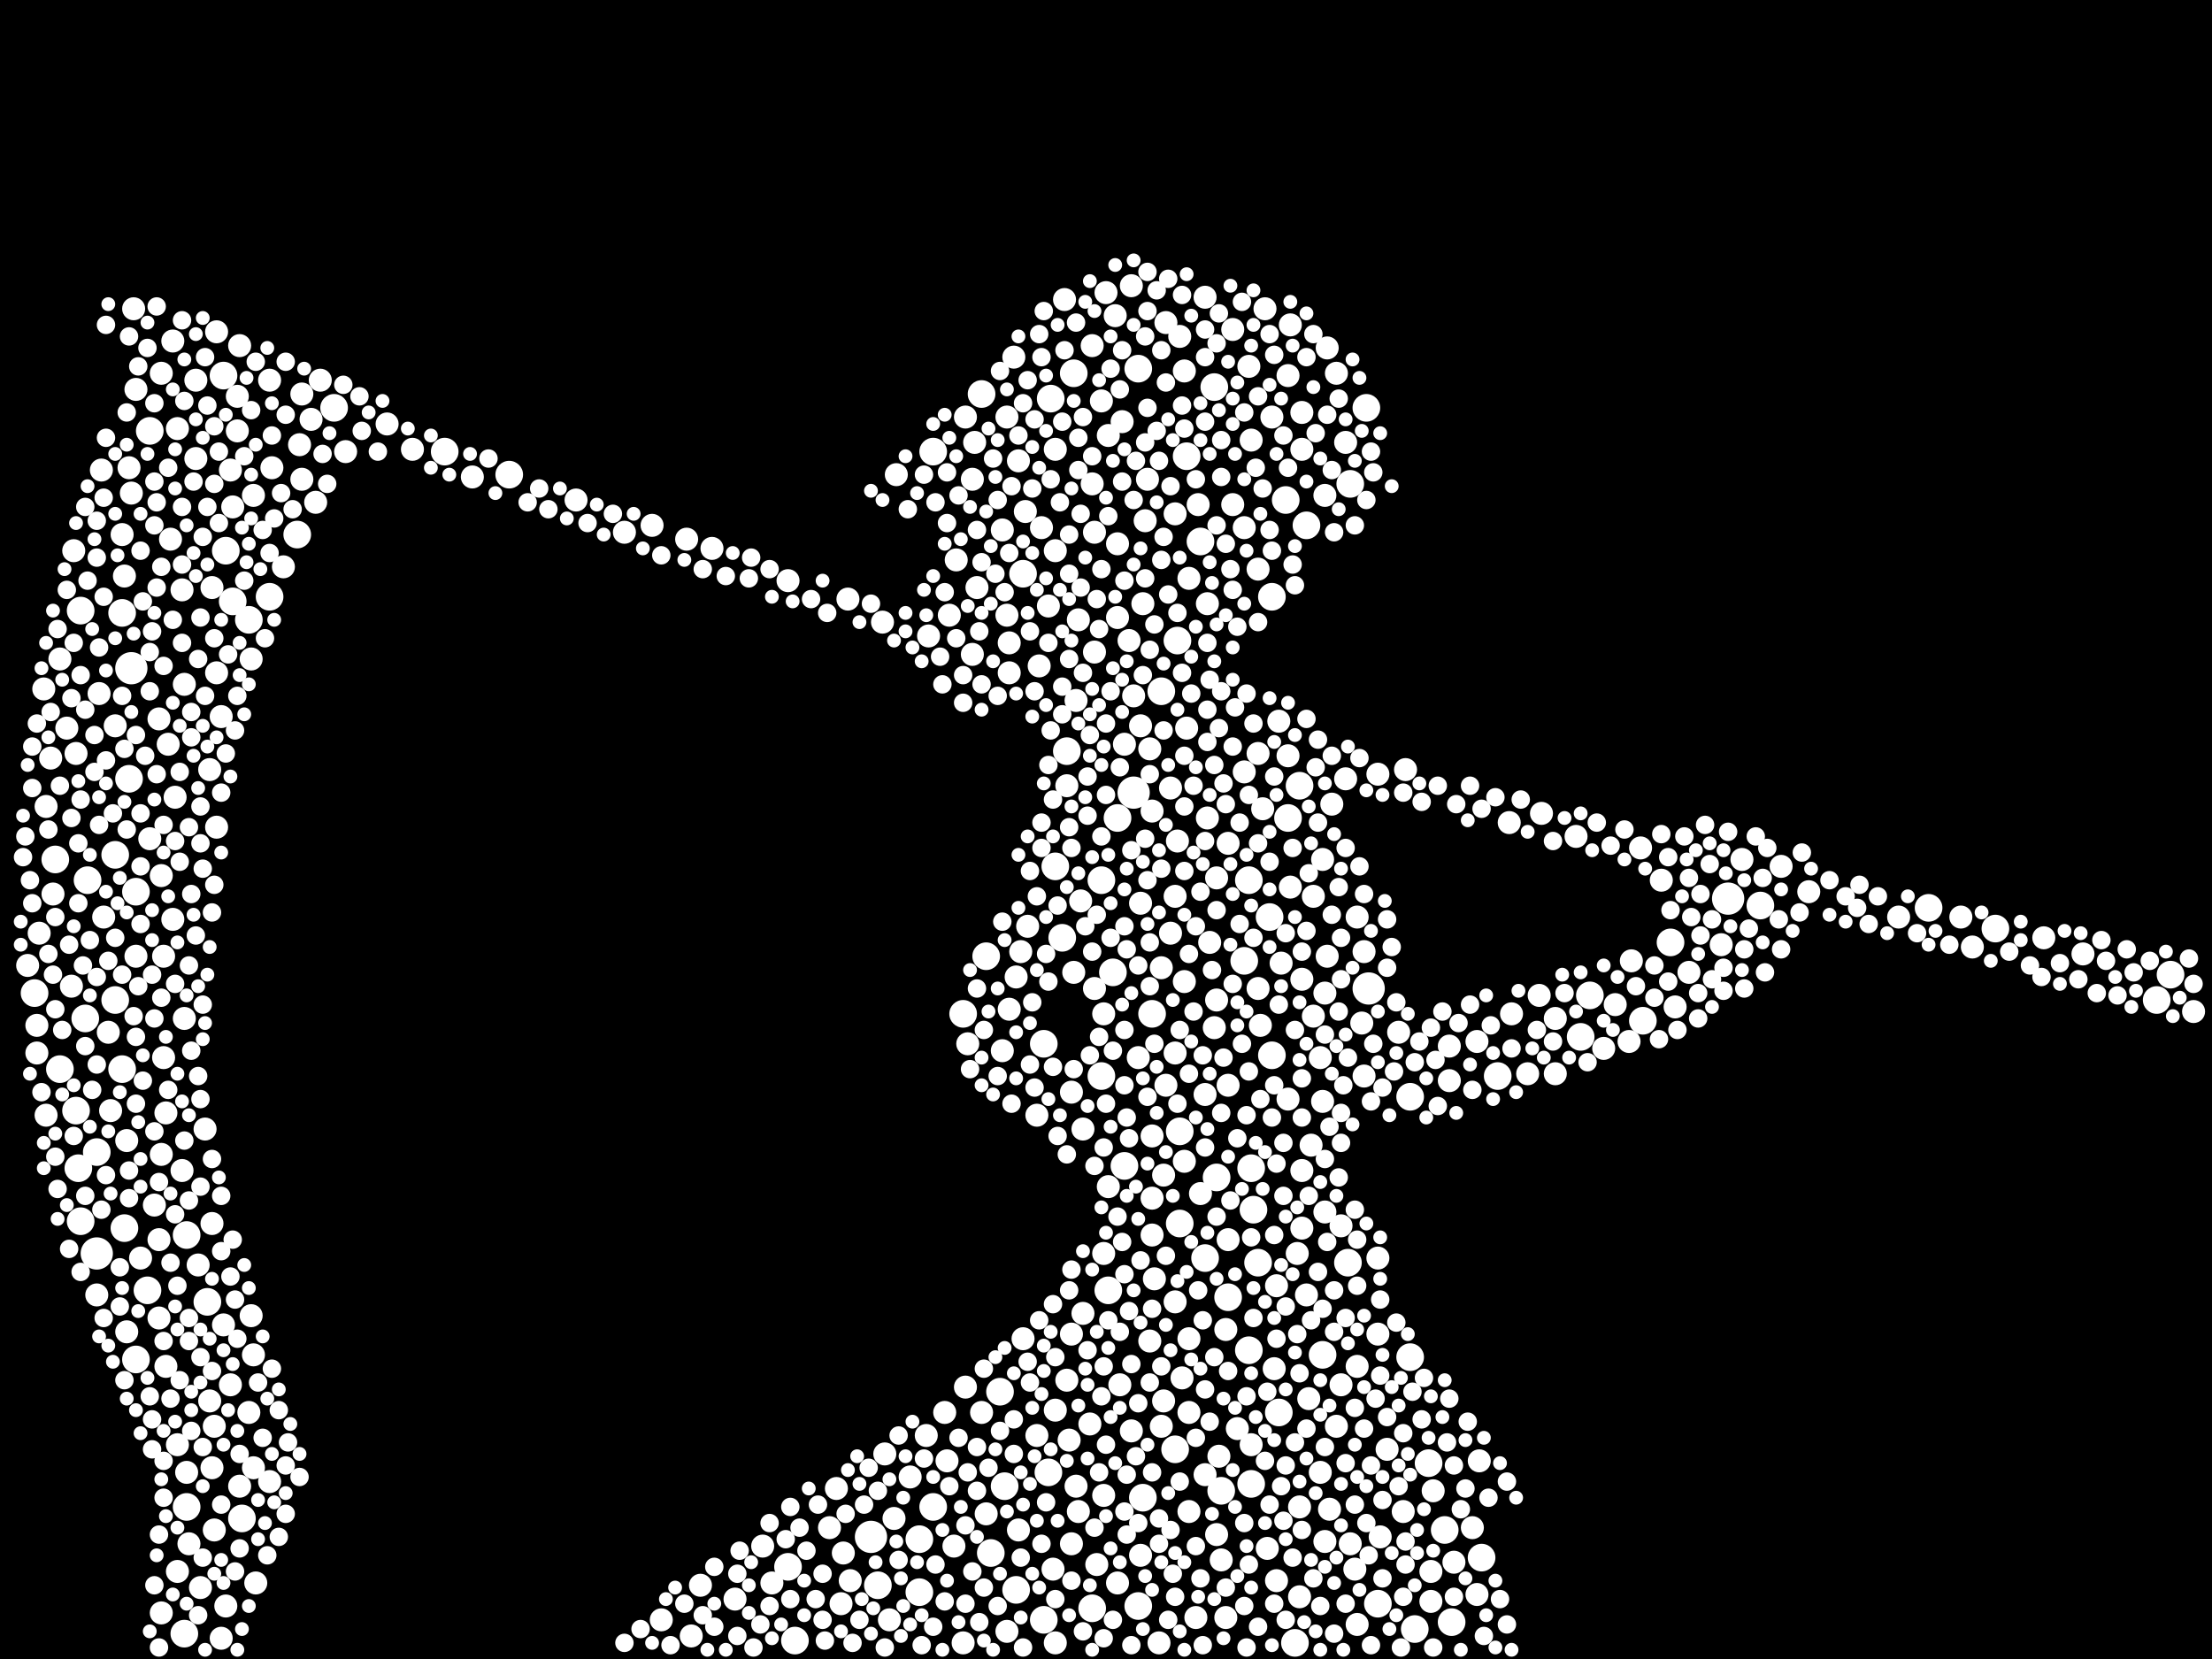 <?xml version="1.0" encoding="utf-8"?>
<svg xmlns="http://www.w3.org/2000/svg"
     xmlns:xlink="http://www.w3.org/1999/xlink" width="1920" height="1440" >

            <defs>
            <style type="text/css"><![CDATA[
circle {stroke: none;}
.c0 {fill: #FFFFFF;}
]]></style>
            </defs>
<rect x="0" y="0" width="1920" height="1440" fill="black"/>
<circle cx="984" cy="688" r="14" class="c0"/>
<circle cx="84" cy="1088" r="14" class="c0"/>
<circle cx="114" cy="580" r="14" class="c0"/>
<circle cx="756" cy="1334" r="14" class="c0"/>
<circle cx="1500" cy="780" r="14" class="c0"/>
<circle cx="1188" cy="858" r="14" class="c0"/>
<circle cx="84" cy="1000" r="12" class="c0"/>
<circle cx="976" cy="1012" r="12" class="c0"/>
<circle cx="1372" cy="900" r="12" class="c0"/>
<circle cx="1118" cy="710" r="12" class="c0"/>
<circle cx="100" cy="868" r="12" class="c0"/>
<circle cx="1884" cy="846" r="12" class="c0"/>
<circle cx="810" cy="392" r="12" class="c0"/>
<circle cx="1000" cy="880" r="12" class="c0"/>
<circle cx="1196" cy="1392" r="12" class="c0"/>
<circle cx="970" cy="710" r="12" class="c0"/>
<circle cx="210" cy="1318" r="12" class="c0"/>
<circle cx="948" cy="1396" r="12" class="c0"/>
<circle cx="194" cy="326" r="12" class="c0"/>
<circle cx="906" cy="1406" r="12" class="c0"/>
<circle cx="1224" cy="952" r="12" class="c0"/>
<circle cx="118" cy="774" r="12" class="c0"/>
<circle cx="290" cy="354" r="12" class="c0"/>
<circle cx="258" cy="464" r="12" class="c0"/>
<circle cx="916" cy="752" r="12" class="c0"/>
<circle cx="1030" cy="396" r="12" class="c0"/>
<circle cx="868" cy="1208" r="12" class="c0"/>
<circle cx="66" cy="964" r="12" class="c0"/>
<circle cx="386" cy="392" r="12" class="c0"/>
<circle cx="690" cy="1424" r="12" class="c0"/>
<circle cx="70" cy="1060" r="12" class="c0"/>
<circle cx="956" cy="934" r="12" class="c0"/>
<circle cx="852" cy="342" r="12" class="c0"/>
<circle cx="932" cy="324" r="12" class="c0"/>
<circle cx="1260" cy="1408" r="12" class="c0"/>
<circle cx="1116" cy="434" r="12" class="c0"/>
<circle cx="912" cy="346" r="12" class="c0"/>
<circle cx="130" cy="374" r="12" class="c0"/>
<circle cx="872" cy="1290" r="12" class="c0"/>
<circle cx="1104" cy="518" r="12" class="c0"/>
<circle cx="106" cy="532" r="12" class="c0"/>
<circle cx="1380" cy="864" r="12" class="c0"/>
<circle cx="1240" cy="1270" r="12" class="c0"/>
<circle cx="1020" cy="1258" r="12" class="c0"/>
<circle cx="684" cy="1360" r="12" class="c0"/>
<circle cx="1088" cy="1050" r="12" class="c0"/>
<circle cx="112" cy="676" r="12" class="c0"/>
<circle cx="1022" cy="556" r="12" class="c0"/>
<circle cx="1674" cy="788" r="12" class="c0"/>
<circle cx="1286" cy="1352" r="12" class="c0"/>
<circle cx="1172" cy="420" r="12" class="c0"/>
<circle cx="108" cy="1066" r="12" class="c0"/>
<circle cx="106" cy="928" r="12" class="c0"/>
<circle cx="180" cy="1130" r="12" class="c0"/>
<circle cx="70" cy="530" r="12" class="c0"/>
<circle cx="1872" cy="868" r="12" class="c0"/>
<circle cx="1086" cy="1288" r="12" class="c0"/>
<circle cx="160" cy="1418" r="12" class="c0"/>
<circle cx="1102" cy="796" r="12" class="c0"/>
<circle cx="1148" cy="1176" r="12" class="c0"/>
<circle cx="162" cy="1308" r="12" class="c0"/>
<circle cx="988" cy="1394" r="12" class="c0"/>
<circle cx="1024" cy="982" r="12" class="c0"/>
<circle cx="860" cy="1348" r="12" class="c0"/>
<circle cx="1056" cy="1022" r="12" class="c0"/>
<circle cx="1042" cy="470" r="12" class="c0"/>
<circle cx="1254" cy="1328" r="12" class="c0"/>
<circle cx="798" cy="1382" r="12" class="c0"/>
<circle cx="956" cy="764" r="12" class="c0"/>
<circle cx="1110" cy="1226" r="12" class="c0"/>
<circle cx="1128" cy="682" r="12" class="c0"/>
<circle cx="1084" cy="764" r="12" class="c0"/>
<circle cx="966" cy="844" r="12" class="c0"/>
<circle cx="1080" cy="834" r="12" class="c0"/>
<circle cx="888" cy="498" r="12" class="c0"/>
<circle cx="836" cy="880" r="12" class="c0"/>
<circle cx="962" cy="1120" r="12" class="c0"/>
<circle cx="762" cy="1376" r="12" class="c0"/>
<circle cx="202" cy="522" r="12" class="c0"/>
<circle cx="882" cy="1380" r="12" class="c0"/>
<circle cx="100" cy="742" r="12" class="c0"/>
<circle cx="1104" cy="916" r="12" class="c0"/>
<circle cx="30" cy="862" r="12" class="c0"/>
<circle cx="1084" cy="1172" r="12" class="c0"/>
<circle cx="68" cy="1014" r="12" class="c0"/>
<circle cx="1134" cy="456" r="12" class="c0"/>
<circle cx="76" cy="764" r="12" class="c0"/>
<circle cx="992" cy="1300" r="12" class="c0"/>
<circle cx="1224" cy="1178" r="12" class="c0"/>
<circle cx="1732" cy="806" r="12" class="c0"/>
<circle cx="1528" cy="786" r="12" class="c0"/>
<circle cx="906" cy="906" r="12" class="c0"/>
<circle cx="1092" cy="1096" r="12" class="c0"/>
<circle cx="1170" cy="1096" r="12" class="c0"/>
<circle cx="856" cy="830" r="12" class="c0"/>
<circle cx="922" cy="814" r="12" class="c0"/>
<circle cx="910" cy="1278" r="12" class="c0"/>
<circle cx="1450" cy="818" r="12" class="c0"/>
<circle cx="1124" cy="1426" r="12" class="c0"/>
<circle cx="74" cy="884" r="12" class="c0"/>
<circle cx="52" cy="928" r="12" class="c0"/>
<circle cx="926" cy="652" r="12" class="c0"/>
<circle cx="196" cy="478" r="12" class="c0"/>
<circle cx="216" cy="538" r="12" class="c0"/>
<circle cx="1008" cy="600" r="12" class="c0"/>
<circle cx="1186" cy="354" r="12" class="c0"/>
<circle cx="48" cy="746" r="12" class="c0"/>
<circle cx="1054" cy="336" r="12" class="c0"/>
<circle cx="1046" cy="1092" r="12" class="c0"/>
<circle cx="810" cy="1308" r="12" class="c0"/>
<circle cx="162" cy="1072" r="12" class="c0"/>
<circle cx="1066" cy="1126" r="12" class="c0"/>
<circle cx="1300" cy="934" r="12" class="c0"/>
<circle cx="234" cy="518" r="12" class="c0"/>
<circle cx="988" cy="320" r="12" class="c0"/>
<circle cx="1060" cy="1294" r="12" class="c0"/>
<circle cx="1086" cy="1014" r="12" class="c0"/>
<circle cx="442" cy="412" r="12" class="c0"/>
<circle cx="128" cy="1120" r="12" class="c0"/>
<circle cx="1228" cy="1414" r="12" class="c0"/>
<circle cx="1024" cy="1062" r="12" class="c0"/>
<circle cx="118" cy="1180" r="12" class="c0"/>
<circle cx="1426" cy="886" r="12" class="c0"/>
<circle cx="798" cy="1336" r="12" class="c0"/>
<circle cx="1060" cy="1354" r="10" class="c0"/>
<circle cx="916" cy="478" r="10" class="c0"/>
<circle cx="1006" cy="1426" r="10" class="c0"/>
<circle cx="1172" cy="1340" r="10" class="c0"/>
<circle cx="806" cy="552" r="10" class="c0"/>
<circle cx="934" cy="608" r="10" class="c0"/>
<circle cx="884" cy="400" r="10" class="c0"/>
<circle cx="278" cy="330" r="10" class="c0"/>
<circle cx="952" cy="1358" r="10" class="c0"/>
<circle cx="1140" cy="882" r="10" class="c0"/>
<circle cx="980" cy="556" r="10" class="c0"/>
<circle cx="1140" cy="778" r="10" class="c0"/>
<circle cx="836" cy="1426" r="10" class="c0"/>
<circle cx="852" cy="1226" r="10" class="c0"/>
<circle cx="1312" cy="880" r="10" class="c0"/>
<circle cx="892" cy="804" r="10" class="c0"/>
<circle cx="32" cy="914" r="10" class="c0"/>
<circle cx="1218" cy="1312" r="10" class="c0"/>
<circle cx="1130" cy="390" r="10" class="c0"/>
<circle cx="1032" cy="1162" r="10" class="c0"/>
<circle cx="86" cy="602" r="10" class="c0"/>
<circle cx="130" cy="728" r="10" class="c0"/>
<circle cx="924" cy="260" r="10" class="c0"/>
<circle cx="106" cy="464" r="10" class="c0"/>
<circle cx="970" cy="536" r="10" class="c0"/>
<circle cx="914" cy="1362" r="10" class="c0"/>
<circle cx="930" cy="948" r="10" class="c0"/>
<circle cx="1130" cy="1066" r="10" class="c0"/>
<circle cx="1110" cy="626" r="10" class="c0"/>
<circle cx="114" cy="428" r="10" class="c0"/>
<circle cx="260" cy="386" r="10" class="c0"/>
<circle cx="182" cy="1216" r="10" class="c0"/>
<circle cx="890" cy="444" r="10" class="c0"/>
<circle cx="1156" cy="698" r="10" class="c0"/>
<circle cx="976" cy="646" r="10" class="c0"/>
<circle cx="1086" cy="1254" r="10" class="c0"/>
<circle cx="174" cy="1378" r="10" class="c0"/>
<circle cx="1032" cy="1312" r="10" class="c0"/>
<circle cx="950" cy="462" r="10" class="c0"/>
<circle cx="936" cy="1312" r="10" class="c0"/>
<circle cx="830" cy="486" r="10" class="c0"/>
<circle cx="1118" cy="326" r="10" class="c0"/>
<circle cx="776" cy="1318" r="10" class="c0"/>
<circle cx="1128" cy="1386" r="10" class="c0"/>
<circle cx="1134" cy="1124" r="10" class="c0"/>
<circle cx="856" cy="1314" r="10" class="c0"/>
<circle cx="138" cy="624" r="10" class="c0"/>
<circle cx="246" cy="492" r="10" class="c0"/>
<circle cx="220" cy="1274" r="10" class="c0"/>
<circle cx="970" cy="472" r="10" class="c0"/>
<circle cx="1424" cy="736" r="10" class="c0"/>
<circle cx="184" cy="510" r="10" class="c0"/>
<circle cx="90" cy="796" r="10" class="c0"/>
<circle cx="1284" cy="1268" r="10" class="c0"/>
<circle cx="1414" cy="904" r="10" class="c0"/>
<circle cx="1368" cy="726" r="10" class="c0"/>
<circle cx="1126" cy="1088" r="10" class="c0"/>
<circle cx="670" cy="1374" r="10" class="c0"/>
<circle cx="206" cy="374" r="10" class="c0"/>
<circle cx="1712" cy="822" r="10" class="c0"/>
<circle cx="1054" cy="892" r="10" class="c0"/>
<circle cx="1104" cy="362" r="10" class="c0"/>
<circle cx="1282" cy="1384" r="10" class="c0"/>
<circle cx="158" cy="512" r="10" class="c0"/>
<circle cx="192" cy="1422" r="10" class="c0"/>
<circle cx="1066" cy="1076" r="10" class="c0"/>
<circle cx="1282" cy="904" r="10" class="c0"/>
<circle cx="236" cy="406" r="10" class="c0"/>
<circle cx="152" cy="692" r="10" class="c0"/>
<circle cx="1466" cy="844" r="10" class="c0"/>
<circle cx="962" cy="1030" r="10" class="c0"/>
<circle cx="200" cy="408" r="10" class="c0"/>
<circle cx="1046" cy="258" r="10" class="c0"/>
<circle cx="336" cy="368" r="10" class="c0"/>
<circle cx="144" cy="966" r="10" class="c0"/>
<circle cx="24" cy="838" r="10" class="c0"/>
<circle cx="1154" cy="1310" r="10" class="c0"/>
<circle cx="1012" cy="942" r="10" class="c0"/>
<circle cx="1086" cy="382" r="10" class="c0"/>
<circle cx="1220" cy="668" r="10" class="c0"/>
<circle cx="880" cy="310" r="10" class="c0"/>
<circle cx="938" cy="782" r="10" class="c0"/>
<circle cx="140" cy="324" r="10" class="c0"/>
<circle cx="638" cy="1388" r="10" class="c0"/>
<circle cx="122" cy="1092" r="10" class="c0"/>
<circle cx="1056" cy="762" r="10" class="c0"/>
<circle cx="990" cy="1350" r="10" class="c0"/>
<circle cx="1074" cy="1240" r="10" class="c0"/>
<circle cx="100" cy="630" r="10" class="c0"/>
<circle cx="1070" cy="286" r="10" class="c0"/>
<circle cx="900" cy="1246" r="10" class="c0"/>
<circle cx="1020" cy="914" r="10" class="c0"/>
<circle cx="732" cy="1348" r="10" class="c0"/>
<circle cx="1020" cy="1130" r="10" class="c0"/>
<circle cx="1080" cy="458" r="10" class="c0"/>
<circle cx="888" cy="1162" r="10" class="c0"/>
<circle cx="188" cy="584" r="10" class="c0"/>
<circle cx="1214" cy="896" r="10" class="c0"/>
<circle cx="46" cy="776" r="10" class="c0"/>
<circle cx="542" cy="462" r="10" class="c0"/>
<circle cx="948" cy="420" r="10" class="c0"/>
<circle cx="1080" cy="670" r="10" class="c0"/>
<circle cx="840" cy="906" r="10" class="c0"/>
<circle cx="154" cy="1364" r="10" class="c0"/>
<circle cx="974" cy="366" r="10" class="c0"/>
<circle cx="38" cy="598" r="10" class="c0"/>
<circle cx="1118" cy="656" r="10" class="c0"/>
<circle cx="1030" cy="632" r="10" class="c0"/>
<circle cx="150" cy="296" r="10" class="c0"/>
<circle cx="1402" cy="872" r="10" class="c0"/>
<circle cx="902" cy="578" r="10" class="c0"/>
<circle cx="1130" cy="850" r="10" class="c0"/>
<circle cx="960" cy="254" r="10" class="c0"/>
<circle cx="1046" cy="950" r="10" class="c0"/>
<circle cx="1150" cy="1338" r="10" class="c0"/>
<circle cx="1064" cy="1154" r="10" class="c0"/>
<circle cx="950" cy="566" r="10" class="c0"/>
<circle cx="936" cy="538" r="10" class="c0"/>
<circle cx="118" cy="830" r="10" class="c0"/>
<circle cx="738" cy="1372" r="10" class="c0"/>
<circle cx="1198" cy="1334" r="10" class="c0"/>
<circle cx="962" cy="378" r="10" class="c0"/>
<circle cx="1108" cy="1372" r="10" class="c0"/>
<circle cx="188" cy="288" r="10" class="c0"/>
<circle cx="838" cy="1204" r="10" class="c0"/>
<circle cx="1152" cy="302" r="10" class="c0"/>
<circle cx="982" cy="248" r="10" class="c0"/>
<circle cx="1056" cy="868" r="10" class="c0"/>
<circle cx="768" cy="1262" r="10" class="c0"/>
<circle cx="186" cy="1328" r="10" class="c0"/>
<circle cx="998" cy="1164" r="10" class="c0"/>
<circle cx="596" cy="468" r="10" class="c0"/>
<circle cx="1024" cy="292" r="10" class="c0"/>
<circle cx="84" cy="1124" r="10" class="c0"/>
<circle cx="300" cy="392" r="10" class="c0"/>
<circle cx="160" cy="594" r="10" class="c0"/>
<circle cx="1038" cy="1404" r="10" class="c0"/>
<circle cx="720" cy="1326" r="10" class="c0"/>
<circle cx="730" cy="1392" r="10" class="c0"/>
<circle cx="218" cy="572" r="10" class="c0"/>
<circle cx="1164" cy="1064" r="10" class="c0"/>
<circle cx="948" cy="300" r="10" class="c0"/>
<circle cx="876" cy="558" r="10" class="c0"/>
<circle cx="1196" cy="1158" r="10" class="c0"/>
<circle cx="34" cy="810" r="10" class="c0"/>
<circle cx="958" cy="1298" r="10" class="c0"/>
<circle cx="1336" cy="864" r="10" class="c0"/>
<circle cx="1442" cy="764" r="10" class="c0"/>
<circle cx="608" cy="1376" r="10" class="c0"/>
<circle cx="1184" cy="826" r="10" class="c0"/>
<circle cx="778" cy="412" r="10" class="c0"/>
<circle cx="64" cy="478" r="10" class="c0"/>
<circle cx="1020" cy="778" r="10" class="c0"/>
<circle cx="44" cy="658" r="10" class="c0"/>
<circle cx="142" cy="918" r="10" class="c0"/>
<circle cx="1808" cy="828" r="10" class="c0"/>
<circle cx="66" cy="654" r="10" class="c0"/>
<circle cx="188" cy="718" r="10" class="c0"/>
<circle cx="1028" cy="852" r="10" class="c0"/>
<circle cx="958" cy="880" r="10" class="c0"/>
<circle cx="1392" cy="910" r="10" class="c0"/>
<circle cx="270" cy="364" r="10" class="c0"/>
<circle cx="870" cy="912" r="10" class="c0"/>
<circle cx="1010" cy="1216" r="10" class="c0"/>
<circle cx="1130" cy="1016" r="10" class="c0"/>
<circle cx="1310" cy="714" r="10" class="c0"/>
<circle cx="62" cy="856" r="10" class="c0"/>
<circle cx="1278" cy="1326" r="10" class="c0"/>
<circle cx="410" cy="414" r="10" class="c0"/>
<circle cx="154" cy="1254" r="10" class="c0"/>
<circle cx="824" cy="534" r="10" class="c0"/>
<circle cx="930" cy="1340" r="10" class="c0"/>
<circle cx="52" cy="572" r="10" class="c0"/>
<circle cx="150" cy="798" r="10" class="c0"/>
<circle cx="1000" cy="704" r="10" class="c0"/>
<circle cx="1350" cy="884" r="10" class="c0"/>
<circle cx="1244" cy="1294" r="10" class="c0"/>
<circle cx="140" cy="1002" r="10" class="c0"/>
<circle cx="1028" cy="322" r="10" class="c0"/>
<circle cx="1148" cy="956" r="10" class="c0"/>
<circle cx="1010" cy="1020" r="10" class="c0"/>
<circle cx="876" cy="876" r="10" class="c0"/>
<circle cx="1128" cy="1308" r="10" class="c0"/>
<circle cx="926" cy="1198" r="10" class="c0"/>
<circle cx="1168" cy="676" r="10" class="c0"/>
<circle cx="846" cy="384" r="10" class="c0"/>
<circle cx="1326" cy="932" r="10" class="c0"/>
<circle cx="58" cy="632" r="10" class="c0"/>
<circle cx="110" cy="1156" r="10" class="c0"/>
<circle cx="178" cy="980" r="10" class="c0"/>
<circle cx="934" cy="1290" r="10" class="c0"/>
<circle cx="972" cy="1202" r="10" class="c0"/>
<circle cx="684" cy="504" r="10" class="c0"/>
<circle cx="1032" cy="1226" r="10" class="c0"/>
<circle cx="844" cy="416" r="10" class="c0"/>
<circle cx="990" cy="630" r="10" class="c0"/>
<circle cx="1120" cy="282" r="10" class="c0"/>
<circle cx="1136" cy="1214" r="10" class="c0"/>
<circle cx="930" cy="1158" r="10" class="c0"/>
<circle cx="1150" cy="1052" r="10" class="c0"/>
<circle cx="162" cy="1278" r="10" class="c0"/>
<circle cx="916" cy="1224" r="10" class="c0"/>
<circle cx="1242" cy="1364" r="10" class="c0"/>
<circle cx="1002" cy="1110" r="10" class="c0"/>
<circle cx="882" cy="848" r="10" class="c0"/>
<circle cx="600" cy="1420" r="10" class="c0"/>
<circle cx="206" cy="344" r="10" class="c0"/>
<circle cx="1070" cy="438" r="10" class="c0"/>
<circle cx="1000" cy="1072" r="10" class="c0"/>
<circle cx="844" cy="568" r="10" class="c0"/>
<circle cx="220" cy="430" r="10" class="c0"/>
<circle cx="1092" cy="858" r="10" class="c0"/>
<circle cx="884" cy="1328" r="10" class="c0"/>
<circle cx="790" cy="1282" r="10" class="c0"/>
<circle cx="1020" cy="446" r="10" class="c0"/>
<circle cx="928" cy="1250" r="10" class="c0"/>
<circle cx="1000" cy="986" r="10" class="c0"/>
<circle cx="1058" cy="1264" r="10" class="c0"/>
<circle cx="904" cy="458" r="10" class="c0"/>
<circle cx="1096" cy="702" r="10" class="c0"/>
<circle cx="994" cy="452" r="10" class="c0"/>
<circle cx="1494" cy="820" r="10" class="c0"/>
<circle cx="220" cy="1176" r="10" class="c0"/>
<circle cx="1042" cy="1036" r="10" class="c0"/>
<circle cx="1242" cy="1390" r="10" class="c0"/>
<circle cx="108" cy="500" r="10" class="c0"/>
<circle cx="1118" cy="954" r="10" class="c0"/>
<circle cx="234" cy="330" r="10" class="c0"/>
<circle cx="1152" cy="830" r="10" class="c0"/>
<circle cx="984" cy="604" r="10" class="c0"/>
<circle cx="1112" cy="836" r="10" class="c0"/>
<circle cx="932" cy="844" r="10" class="c0"/>
<circle cx="170" cy="330" r="10" class="c0"/>
<circle cx="202" cy="440" r="10" class="c0"/>
<circle cx="160" cy="884" r="10" class="c0"/>
<circle cx="1066" cy="942" r="10" class="c0"/>
<circle cx="1184" cy="934" r="10" class="c0"/>
<circle cx="982" cy="1242" r="10" class="c0"/>
<circle cx="164" cy="1340" r="10" class="c0"/>
<circle cx="1066" cy="732" r="10" class="c0"/>
<circle cx="900" cy="968" r="10" class="c0"/>
<circle cx="1416" cy="834" r="10" class="c0"/>
<circle cx="1204" cy="1258" r="10" class="c0"/>
<circle cx="1178" cy="1186" r="10" class="c0"/>
<circle cx="804" cy="1246" r="10" class="c0"/>
<circle cx="1046" cy="1280" r="10" class="c0"/>
<circle cx="1028" cy="1008" r="10" class="c0"/>
<circle cx="988" cy="918" r="10" class="c0"/>
<circle cx="946" cy="1236" r="10" class="c0"/>
<circle cx="1138" cy="994" r="10" class="c0"/>
<circle cx="158" cy="1016" r="10" class="c0"/>
<circle cx="1094" cy="890" r="10" class="c0"/>
<circle cx="1108" cy="1116" r="10" class="c0"/>
<circle cx="838" cy="362" r="10" class="c0"/>
<circle cx="182" cy="668" r="10" class="c0"/>
<circle cx="184" cy="1062" r="10" class="c0"/>
<circle cx="1160" cy="324" r="10" class="c0"/>
<circle cx="1338" cy="706" r="10" class="c0"/>
<circle cx="618" cy="476" r="10" class="c0"/>
<circle cx="116" cy="268" r="10" class="c0"/>
<circle cx="200" cy="1202" r="10" class="c0"/>
<circle cx="1258" cy="938" r="10" class="c0"/>
<circle cx="1092" cy="494" r="10" class="c0"/>
<circle cx="1016" cy="684" r="10" class="c0"/>
<circle cx="1048" cy="524" r="10" class="c0"/>
<circle cx="140" cy="760" r="10" class="c0"/>
<circle cx="192" cy="622" r="10" class="c0"/>
<circle cx="1196" cy="1092" r="10" class="c0"/>
<circle cx="1350" cy="932" r="10" class="c0"/>
<circle cx="142" cy="830" r="10" class="c0"/>
<circle cx="1084" cy="318" r="10" class="c0"/>
<circle cx="144" cy="1186" r="10" class="c0"/>
<circle cx="1032" cy="502" r="10" class="c0"/>
<circle cx="1146" cy="918" r="10" class="c0"/>
<circle cx="172" cy="1098" r="10" class="c0"/>
<circle cx="886" cy="826" r="10" class="c0"/>
<circle cx="726" cy="1292" r="10" class="c0"/>
<circle cx="134" cy="1046" r="10" class="c0"/>
<circle cx="574" cy="1406" r="10" class="c0"/>
<circle cx="1098" cy="268" r="10" class="c0"/>
<circle cx="992" cy="524" r="10" class="c0"/>
<circle cx="910" cy="526" r="10" class="c0"/>
<circle cx="870" cy="460" r="10" class="c0"/>
<circle cx="848" cy="510" r="10" class="c0"/>
<circle cx="118" cy="338" r="10" class="c0"/>
<circle cx="1702" cy="796" r="10" class="c0"/>
<circle cx="148" cy="468" r="10" class="c0"/>
<circle cx="170" cy="398" r="10" class="c0"/>
<circle cx="990" cy="784" r="10" class="c0"/>
<circle cx="1106" cy="1188" r="10" class="c0"/>
<circle cx="958" cy="1088" r="10" class="c0"/>
<circle cx="138" cy="1076" r="10" class="c0"/>
<circle cx="822" cy="1268" r="10" class="c0"/>
<circle cx="1178" cy="796" r="10" class="c0"/>
<circle cx="154" cy="372" r="10" class="c0"/>
<circle cx="876" cy="584" r="10" class="c0"/>
<circle cx="1160" cy="1238" r="10" class="c0"/>
<circle cx="950" cy="858" r="10" class="c0"/>
<circle cx="1022" cy="730" r="10" class="c0"/>
<circle cx="94" cy="896" r="10" class="c0"/>
<circle cx="736" cy="520" r="10" class="c0"/>
<circle cx="1546" cy="752" r="10" class="c0"/>
<circle cx="916" cy="1426" r="10" class="c0"/>
<circle cx="926" cy="682" r="10" class="c0"/>
<circle cx="262" cy="416" r="10" class="c0"/>
<circle cx="358" cy="390" r="10" class="c0"/>
<circle cx="970" cy="1374" r="10" class="c0"/>
<circle cx="1026" cy="1196" r="10" class="c0"/>
<circle cx="1648" cy="796" r="10" class="c0"/>
<circle cx="998" cy="650" r="10" class="c0"/>
<circle cx="500" cy="434" r="10" class="c0"/>
<circle cx="208" cy="1290" r="10" class="c0"/>
<circle cx="874" cy="534" r="10" class="c0"/>
<circle cx="40" cy="968" r="10" class="c0"/>
<circle cx="1904" cy="878" r="10" class="c0"/>
<circle cx="208" cy="300" r="10" class="c0"/>
<circle cx="916" cy="390" r="10" class="c0"/>
<circle cx="1146" cy="1278" r="10" class="c0"/>
<circle cx="262" cy="342" r="10" class="c0"/>
<circle cx="1512" cy="746" r="10" class="c0"/>
<circle cx="820" cy="1226" r="10" class="c0"/>
<circle cx="996" cy="416" r="10" class="c0"/>
<circle cx="140" cy="1400" r="10" class="c0"/>
<circle cx="766" cy="540" r="10" class="c0"/>
<circle cx="234" cy="1286" r="10" class="c0"/>
<circle cx="566" cy="456" r="10" class="c0"/>
<circle cx="184" cy="1274" r="10" class="c0"/>
<circle cx="1040" cy="438" r="10" class="c0"/>
<circle cx="186" cy="1238" r="10" class="c0"/>
<circle cx="1008" cy="1238" r="10" class="c0"/>
<circle cx="940" cy="1140" r="10" class="c0"/>
<circle cx="274" cy="436" r="10" class="c0"/>
<circle cx="222" cy="1374" r="10" class="c0"/>
<circle cx="138" cy="1144" r="10" class="c0"/>
<circle cx="40" cy="700" r="10" class="c0"/>
<circle cx="874" cy="362" r="10" class="c0"/>
<circle cx="1016" cy="810" r="10" class="c0"/>
<circle cx="1774" cy="814" r="10" class="c0"/>
<circle cx="1454" cy="874" r="10" class="c0"/>
<circle cx="1258" cy="908" r="10" class="c0"/>
<circle cx="1164" cy="1202" r="10" class="c0"/>
<circle cx="194" cy="1150" r="10" class="c0"/>
<circle cx="196" cy="1394" r="10" class="c0"/>
<circle cx="112" cy="406" r="10" class="c0"/>
<circle cx="828" cy="1342" r="10" class="c0"/>
<circle cx="940" cy="980" r="10" class="c0"/>
<circle cx="1148" cy="746" r="10" class="c0"/>
<circle cx="1130" cy="358" r="10" class="c0"/>
<circle cx="1150" cy="862" r="10" class="c0"/>
<circle cx="218" cy="1142" r="10" class="c0"/>
<circle cx="1056" cy="1332" r="10" class="c0"/>
<circle cx="32" cy="890" r="10" class="c0"/>
<circle cx="956" cy="348" r="10" class="c0"/>
<circle cx="96" cy="964" r="10" class="c0"/>
<circle cx="772" cy="1406" r="10" class="c0"/>
<circle cx="146" cy="646" r="10" class="c0"/>
<circle cx="1150" cy="430" r="10" class="c0"/>
<circle cx="874" cy="1416" r="10" class="c0"/>
<circle cx="1570" cy="774" r="10" class="c0"/>
<circle cx="1178" cy="1410" r="10" class="c0"/>
<circle cx="1064" cy="1404" r="10" class="c0"/>
<circle cx="1050" cy="818" r="10" class="c0"/>
<circle cx="1008" cy="840" r="10" class="c0"/>
<circle cx="1012" cy="280" r="10" class="c0"/>
<circle cx="1120" cy="770" r="10" class="c0"/>
<circle cx="1196" cy="672" r="10" class="c0"/>
<circle cx="1000" cy="1040" r="10" class="c0"/>
<circle cx="1100" cy="1344" r="10" class="c0"/>
<circle cx="1048" cy="710" r="10" class="c0"/>
<circle cx="1168" cy="384" r="10" class="c0"/>
<circle cx="110" cy="990" r="10" class="c0"/>
<circle cx="1262" cy="1356" r="10" class="c0"/>
<circle cx="1176" cy="1362" r="10" class="c0"/>
<circle cx="1092" cy="654" r="10" class="c0"/>
<circle cx="662" cy="1342" r="10" class="c0"/>
<circle cx="216" cy="1226" r="10" class="c0"/>
<circle cx="88" cy="408" r="10" class="c0"/>
<circle cx="1182" cy="888" r="10" class="c0"/>
<circle cx="968" cy="274" r="10" class="c0"/>
<circle cx="762" cy="1294" r="8" class="c0"/>
<circle cx="166" cy="912" r="8" class="c0"/>
<circle cx="260" cy="1282" r="8" class="c0"/>
<circle cx="956" cy="1212" r="8" class="c0"/>
<circle cx="28" cy="684" r="8" class="c0"/>
<circle cx="982" cy="1184" r="8" class="c0"/>
<circle cx="960" cy="1254" r="8" class="c0"/>
<circle cx="1028" cy="656" r="8" class="c0"/>
<circle cx="892" cy="1182" r="8" class="c0"/>
<circle cx="956" cy="726" r="8" class="c0"/>
<circle cx="1828" cy="834" r="8" class="c0"/>
<circle cx="174" cy="732" r="8" class="c0"/>
<circle cx="166" cy="618" r="8" class="c0"/>
<circle cx="970" cy="1056" r="8" class="c0"/>
<circle cx="200" cy="1108" r="8" class="c0"/>
<circle cx="1248" cy="682" r="8" class="c0"/>
<circle cx="1194" cy="1214" r="8" class="c0"/>
<circle cx="190" cy="454" r="8" class="c0"/>
<circle cx="660" cy="1410" r="8" class="c0"/>
<circle cx="1088" cy="1144" r="8" class="c0"/>
<circle cx="176" cy="754" r="8" class="c0"/>
<circle cx="1008" cy="486" r="8" class="c0"/>
<circle cx="1078" cy="906" r="8" class="c0"/>
<circle cx="1308" cy="1410" r="8" class="c0"/>
<circle cx="1140" cy="1370" r="8" class="c0"/>
<circle cx="948" cy="826" r="8" class="c0"/>
<circle cx="132" cy="548" r="8" class="c0"/>
<circle cx="178" cy="310" r="8" class="c0"/>
<circle cx="1126" cy="1158" r="8" class="c0"/>
<circle cx="1134" cy="808" r="8" class="c0"/>
<circle cx="1762" cy="838" r="8" class="c0"/>
<circle cx="134" cy="884" r="8" class="c0"/>
<circle cx="822" cy="410" r="8" class="c0"/>
<circle cx="86" cy="716" r="8" class="c0"/>
<circle cx="84" cy="452" r="8" class="c0"/>
<circle cx="630" cy="500" r="8" class="c0"/>
<circle cx="1094" cy="954" r="8" class="c0"/>
<circle cx="832" cy="430" r="8" class="c0"/>
<circle cx="1114" cy="992" r="8" class="c0"/>
<circle cx="1226" cy="1208" r="8" class="c0"/>
<circle cx="966" cy="912" r="8" class="c0"/>
<circle cx="868" cy="1242" r="8" class="c0"/>
<circle cx="186" cy="420" r="8" class="c0"/>
<circle cx="802" cy="412" r="8" class="c0"/>
<circle cx="714" cy="1366" r="8" class="c0"/>
<circle cx="1022" cy="958" r="8" class="c0"/>
<circle cx="84" cy="484" r="8" class="c0"/>
<circle cx="1056" cy="298" r="8" class="c0"/>
<circle cx="1008" cy="1186" r="8" class="c0"/>
<circle cx="166" cy="776" r="8" class="c0"/>
<circle cx="994" cy="502" r="8" class="c0"/>
<circle cx="930" cy="1102" r="8" class="c0"/>
<circle cx="1192" cy="906" r="8" class="c0"/>
<circle cx="854" cy="1188" r="8" class="c0"/>
<circle cx="1110" cy="872" r="8" class="c0"/>
<circle cx="780" cy="1246" r="8" class="c0"/>
<circle cx="1036" cy="682" r="8" class="c0"/>
<circle cx="92" cy="1020" r="8" class="c0"/>
<circle cx="1042" cy="774" r="8" class="c0"/>
<circle cx="1276" cy="682" r="8" class="c0"/>
<circle cx="112" cy="1040" r="8" class="c0"/>
<circle cx="1476" cy="776" r="8" class="c0"/>
<circle cx="84" cy="924" r="8" class="c0"/>
<circle cx="972" cy="666" r="8" class="c0"/>
<circle cx="904" cy="736" r="8" class="c0"/>
<circle cx="1064" cy="1378" r="8" class="c0"/>
<circle cx="1234" cy="1232" r="8" class="c0"/>
<circle cx="1448" cy="852" r="8" class="c0"/>
<circle cx="58" cy="512" r="8" class="c0"/>
<circle cx="542" cy="1426" r="8" class="c0"/>
<circle cx="1210" cy="930" r="8" class="c0"/>
<circle cx="224" cy="1200" r="8" class="c0"/>
<circle cx="1032" cy="932" r="8" class="c0"/>
<circle cx="1060" cy="600" r="8" class="c0"/>
<circle cx="510" cy="454" r="8" class="c0"/>
<circle cx="944" cy="708" r="8" class="c0"/>
<circle cx="920" cy="436" r="8" class="c0"/>
<circle cx="76" cy="504" r="8" class="c0"/>
<circle cx="1076" cy="714" r="8" class="c0"/>
<circle cx="768" cy="1430" r="8" class="c0"/>
<circle cx="848" cy="1256" r="8" class="c0"/>
<circle cx="1060" cy="966" r="8" class="c0"/>
<circle cx="574" cy="482" r="8" class="c0"/>
<circle cx="1804" cy="850" r="8" class="c0"/>
<circle cx="820" cy="514" r="8" class="c0"/>
<circle cx="208" cy="1344" r="8" class="c0"/>
<circle cx="708" cy="1388" r="8" class="c0"/>
<circle cx="1104" cy="478" r="8" class="c0"/>
<circle cx="1204" cy="798" r="8" class="c0"/>
<circle cx="108" cy="1198" r="8" class="c0"/>
<circle cx="1218" cy="1386" r="8" class="c0"/>
<circle cx="74" cy="908" r="8" class="c0"/>
<circle cx="836" cy="610" r="8" class="c0"/>
<circle cx="122" cy="706" r="8" class="c0"/>
<circle cx="1168" cy="736" r="8" class="c0"/>
<circle cx="978" cy="970" r="8" class="c0"/>
<circle cx="850" cy="1408" r="8" class="c0"/>
<circle cx="964" cy="600" r="8" class="c0"/>
<circle cx="1134" cy="1240" r="8" class="c0"/>
<circle cx="48" cy="876" r="8" class="c0"/>
<circle cx="994" cy="292" r="8" class="c0"/>
<circle cx="976" cy="1106" r="8" class="c0"/>
<circle cx="92" cy="380" r="8" class="c0"/>
<circle cx="1158" cy="1418" r="8" class="c0"/>
<circle cx="1112" cy="1290" r="8" class="c0"/>
<circle cx="70" cy="586" r="8" class="c0"/>
<circle cx="1018" cy="1366" r="8" class="c0"/>
<circle cx="850" cy="548" r="8" class="c0"/>
<circle cx="1468" cy="796" r="8" class="c0"/>
<circle cx="1056" cy="790" r="8" class="c0"/>
<circle cx="128" cy="302" r="8" class="c0"/>
<circle cx="1246" cy="920" r="8" class="c0"/>
<circle cx="186" cy="370" r="8" class="c0"/>
<circle cx="166" cy="1242" r="8" class="c0"/>
<circle cx="864" cy="498" r="8" class="c0"/>
<circle cx="904" cy="310" r="8" class="c0"/>
<circle cx="922" cy="366" r="8" class="c0"/>
<circle cx="1180" cy="752" r="8" class="c0"/>
<circle cx="142" cy="1268" r="8" class="c0"/>
<circle cx="1122" cy="490" r="8" class="c0"/>
<circle cx="1064" cy="472" r="8" class="c0"/>
<circle cx="1220" cy="1358" r="8" class="c0"/>
<circle cx="1124" cy="894" r="8" class="c0"/>
<circle cx="1106" cy="308" r="8" class="c0"/>
<circle cx="238" cy="450" r="8" class="c0"/>
<circle cx="1116" cy="1134" r="8" class="c0"/>
<circle cx="976" cy="804" r="8" class="c0"/>
<circle cx="1622" cy="802" r="8" class="c0"/>
<circle cx="1274" cy="1234" r="8" class="c0"/>
<circle cx="1838" cy="864" r="8" class="c0"/>
<circle cx="1500" cy="722" r="8" class="c0"/>
<circle cx="1298" cy="692" r="8" class="c0"/>
<circle cx="976" cy="504" r="8" class="c0"/>
<circle cx="982" cy="738" r="8" class="c0"/>
<circle cx="1216" cy="1430" r="8" class="c0"/>
<circle cx="1514" cy="824" r="8" class="c0"/>
<circle cx="50" cy="1032" r="8" class="c0"/>
<circle cx="52" cy="682" r="8" class="c0"/>
<circle cx="1046" cy="730" r="8" class="c0"/>
<circle cx="780" cy="1354" r="8" class="c0"/>
<circle cx="1186" cy="434" r="8" class="c0"/>
<circle cx="952" cy="794" r="8" class="c0"/>
<circle cx="146" cy="406" r="8" class="c0"/>
<circle cx="134" cy="456" r="8" class="c0"/>
<circle cx="236" cy="378" r="8" class="c0"/>
<circle cx="248" cy="314" r="8" class="c0"/>
<circle cx="60" cy="820" r="8" class="c0"/>
<circle cx="686" cy="1388" r="8" class="c0"/>
<circle cx="1278" cy="946" r="8" class="c0"/>
<circle cx="1038" cy="1248" r="8" class="c0"/>
<circle cx="234" cy="480" r="8" class="c0"/>
<circle cx="118" cy="900" r="8" class="c0"/>
<circle cx="174" cy="700" r="8" class="c0"/>
<circle cx="1080" cy="1394" r="8" class="c0"/>
<circle cx="1154" cy="978" r="8" class="c0"/>
<circle cx="1082" cy="968" r="8" class="c0"/>
<circle cx="1102" cy="748" r="8" class="c0"/>
<circle cx="916" cy="1388" r="8" class="c0"/>
<circle cx="988" cy="838" r="8" class="c0"/>
<circle cx="1016" cy="1328" r="8" class="c0"/>
<circle cx="976" cy="894" r="8" class="c0"/>
<circle cx="1130" cy="936" r="8" class="c0"/>
<circle cx="1308" cy="1286" r="8" class="c0"/>
<circle cx="714" cy="1406" r="8" class="c0"/>
<circle cx="910" cy="852" r="8" class="c0"/>
<circle cx="174" cy="954" r="8" class="c0"/>
<circle cx="1044" cy="1146" r="8" class="c0"/>
<circle cx="1190" cy="392" r="8" class="c0"/>
<circle cx="810" cy="1412" r="8" class="c0"/>
<circle cx="174" cy="536" r="8" class="c0"/>
<circle cx="1228" cy="922" r="8" class="c0"/>
<circle cx="192" cy="1086" r="8" class="c0"/>
<circle cx="1092" cy="1412" r="8" class="c0"/>
<circle cx="986" cy="1264" r="8" class="c0"/>
<circle cx="1000" cy="1278" r="8" class="c0"/>
<circle cx="1092" cy="344" r="8" class="c0"/>
<circle cx="980" cy="1138" r="8" class="c0"/>
<circle cx="186" cy="554" r="8" class="c0"/>
<circle cx="1156" cy="656" r="8" class="c0"/>
<circle cx="1144" cy="714" r="8" class="c0"/>
<circle cx="952" cy="520" r="8" class="c0"/>
<circle cx="242" cy="1224" r="8" class="c0"/>
<circle cx="98" cy="706" r="8" class="c0"/>
<circle cx="994" cy="384" r="8" class="c0"/>
<circle cx="1904" cy="854" r="8" class="c0"/>
<circle cx="1008" cy="304" r="8" class="c0"/>
<circle cx="1486" cy="850" r="8" class="c0"/>
<circle cx="880" cy="1262" r="8" class="c0"/>
<circle cx="1020" cy="1386" r="8" class="c0"/>
<circle cx="1474" cy="884" r="8" class="c0"/>
<circle cx="1150" cy="1006" r="8" class="c0"/>
<circle cx="978" cy="1332" r="8" class="c0"/>
<circle cx="86" cy="562" r="8" class="c0"/>
<circle cx="1164" cy="966" r="8" class="c0"/>
<circle cx="998" cy="856" r="8" class="c0"/>
<circle cx="1448" cy="744" r="8" class="c0"/>
<circle cx="904" cy="1340" r="8" class="c0"/>
<circle cx="146" cy="946" r="8" class="c0"/>
<circle cx="1276" cy="872" r="8" class="c0"/>
<circle cx="168" cy="418" r="8" class="c0"/>
<circle cx="844" cy="1364" r="8" class="c0"/>
<circle cx="884" cy="378" r="8" class="c0"/>
<circle cx="1118" cy="406" r="8" class="c0"/>
<circle cx="1050" cy="590" r="8" class="c0"/>
<circle cx="176" cy="872" r="8" class="c0"/>
<circle cx="1038" cy="804" r="8" class="c0"/>
<circle cx="1190" cy="956" r="8" class="c0"/>
<circle cx="838" cy="1324" r="8" class="c0"/>
<circle cx="100" cy="814" r="8" class="c0"/>
<circle cx="704" cy="520" r="8" class="c0"/>
<circle cx="740" cy="1426" r="8" class="c0"/>
<circle cx="936" cy="408" r="8" class="c0"/>
<circle cx="184" cy="1006" r="8" class="c0"/>
<circle cx="1086" cy="1074" r="8" class="c0"/>
<circle cx="1114" cy="1038" r="8" class="c0"/>
<circle cx="1074" cy="988" r="8" class="c0"/>
<circle cx="152" cy="854" r="8" class="c0"/>
<circle cx="816" cy="570" r="8" class="c0"/>
<circle cx="1060" cy="382" r="8" class="c0"/>
<circle cx="158" cy="440" r="8" class="c0"/>
<circle cx="900" cy="778" r="8" class="c0"/>
<circle cx="138" cy="1332" r="8" class="c0"/>
<circle cx="1398" cy="734" r="8" class="c0"/>
<circle cx="74" cy="616" r="8" class="c0"/>
<circle cx="1014" cy="242" r="8" class="c0"/>
<circle cx="1114" cy="378" r="8" class="c0"/>
<circle cx="192" cy="1306" r="8" class="c0"/>
<circle cx="914" cy="1132" r="8" class="c0"/>
<circle cx="108" cy="650" r="8" class="c0"/>
<circle cx="1108" cy="1010" r="8" class="c0"/>
<circle cx="840" cy="1278" r="8" class="c0"/>
<circle cx="1108" cy="1162" r="8" class="c0"/>
<circle cx="74" cy="1038" r="8" class="c0"/>
<circle cx="1664" cy="810" r="8" class="c0"/>
<circle cx="1546" cy="824" r="8" class="c0"/>
<circle cx="122" cy="802" r="8" class="c0"/>
<circle cx="1080" cy="358" r="8" class="c0"/>
<circle cx="1122" cy="1352" r="8" class="c0"/>
<circle cx="686" cy="1308" r="8" class="c0"/>
<circle cx="1106" cy="1072" r="8" class="c0"/>
<circle cx="866" cy="934" r="8" class="c0"/>
<circle cx="1866" cy="834" r="8" class="c0"/>
<circle cx="1630" cy="778" r="8" class="c0"/>
<circle cx="26" cy="764" r="8" class="c0"/>
<circle cx="950" cy="1012" r="8" class="c0"/>
<circle cx="912" cy="634" r="8" class="c0"/>
<circle cx="946" cy="638" r="8" class="c0"/>
<circle cx="1158" cy="1120" r="8" class="c0"/>
<circle cx="1008" cy="754" r="8" class="c0"/>
<circle cx="1074" cy="544" r="8" class="c0"/>
<circle cx="930" cy="736" r="8" class="c0"/>
<circle cx="1024" cy="1286" r="8" class="c0"/>
<circle cx="1124" cy="1252" r="8" class="c0"/>
<circle cx="1092" cy="540" r="8" class="c0"/>
<circle cx="32" cy="628" r="8" class="c0"/>
<circle cx="1058" cy="632" r="8" class="c0"/>
<circle cx="894" cy="548" r="8" class="c0"/>
<circle cx="820" cy="1390" r="8" class="c0"/>
<circle cx="130" cy="1212" r="8" class="c0"/>
<circle cx="928" cy="498" r="8" class="c0"/>
<circle cx="248" cy="1314" r="8" class="c0"/>
<circle cx="50" cy="546" r="8" class="c0"/>
<circle cx="888" cy="1430" r="8" class="c0"/>
<circle cx="1162" cy="770" r="8" class="c0"/>
<circle cx="1168" cy="1144" r="8" class="c0"/>
<circle cx="1068" cy="494" r="8" class="c0"/>
<circle cx="1116" cy="1272" r="8" class="c0"/>
<circle cx="1334" cy="894" r="8" class="c0"/>
<circle cx="1156" cy="408" r="8" class="c0"/>
<circle cx="998" cy="564" r="8" class="c0"/>
<circle cx="938" cy="446" r="8" class="c0"/>
<circle cx="1054" cy="1178" r="8" class="c0"/>
<circle cx="1072" cy="614" r="8" class="c0"/>
<circle cx="1038" cy="1342" r="8" class="c0"/>
<circle cx="164" cy="1164" r="8" class="c0"/>
<circle cx="120" cy="856" r="8" class="c0"/>
<circle cx="22" cy="726" r="8" class="c0"/>
<circle cx="1178" cy="1076" r="8" class="c0"/>
<circle cx="966" cy="1406" r="8" class="c0"/>
<circle cx="248" cy="360" r="8" class="c0"/>
<circle cx="92" cy="660" r="8" class="c0"/>
<circle cx="78" cy="816" r="8" class="c0"/>
<circle cx="1184" cy="1240" r="8" class="c0"/>
<circle cx="1152" cy="360" r="8" class="c0"/>
<circle cx="1070" cy="512" r="8" class="c0"/>
<circle cx="582" cy="1428" r="8" class="c0"/>
<circle cx="1004" cy="374" r="8" class="c0"/>
<circle cx="924" cy="304" r="8" class="c0"/>
<circle cx="898" cy="944" r="8" class="c0"/>
<circle cx="950" cy="1326" r="8" class="c0"/>
<circle cx="1846" cy="824" r="8" class="c0"/>
<circle cx="156" cy="1198" r="8" class="c0"/>
<circle cx="946" cy="916" r="8" class="c0"/>
<circle cx="654" cy="1430" r="8" class="c0"/>
<circle cx="996" cy="952" r="8" class="c0"/>
<circle cx="1212" cy="870" r="8" class="c0"/>
<circle cx="910" cy="558" r="8" class="c0"/>
<circle cx="916" cy="1178" r="8" class="c0"/>
<circle cx="894" cy="1200" r="8" class="c0"/>
<circle cx="972" cy="1156" r="8" class="c0"/>
<circle cx="1012" cy="332" r="8" class="c0"/>
<circle cx="170" cy="812" r="8" class="c0"/>
<circle cx="1168" cy="1392" r="8" class="c0"/>
<circle cx="250" cy="1252" r="8" class="c0"/>
<circle cx="1162" cy="1022" r="8" class="c0"/>
<circle cx="64" cy="986" r="8" class="c0"/>
<circle cx="158" cy="558" r="8" class="c0"/>
<circle cx="620" cy="1412" r="8" class="c0"/>
<circle cx="1048" cy="558" r="8" class="c0"/>
<circle cx="1386" cy="714" r="8" class="c0"/>
<circle cx="132" cy="1232" r="8" class="c0"/>
<circle cx="898" cy="600" r="8" class="c0"/>
<circle cx="1046" cy="366" r="8" class="c0"/>
<circle cx="848" cy="858" r="8" class="c0"/>
<circle cx="212" cy="504" r="8" class="c0"/>
<circle cx="922" cy="620" r="8" class="c0"/>
<circle cx="1022" cy="532" r="8" class="c0"/>
<circle cx="802" cy="1266" r="8" class="c0"/>
<circle cx="984" cy="434" r="8" class="c0"/>
<circle cx="1002" cy="542" r="8" class="c0"/>
<circle cx="904" cy="714" r="8" class="c0"/>
<circle cx="54" cy="894" r="8" class="c0"/>
<circle cx="1176" cy="456" r="8" class="c0"/>
<circle cx="150" cy="538" r="8" class="c0"/>
<circle cx="896" cy="870" r="8" class="c0"/>
<circle cx="944" cy="1172" r="8" class="c0"/>
<circle cx="174" cy="1030" r="8" class="c0"/>
<circle cx="1484" cy="750" r="8" class="c0"/>
<circle cx="940" cy="1416" r="8" class="c0"/>
<circle cx="976" cy="942" r="8" class="c0"/>
<circle cx="92" cy="282" r="8" class="c0"/>
<circle cx="1012" cy="1090" r="8" class="c0"/>
<circle cx="1176" cy="1306" r="8" class="c0"/>
<circle cx="1082" cy="1212" r="8" class="c0"/>
<circle cx="1080" cy="1322" r="8" class="c0"/>
<circle cx="142" cy="578" r="8" class="c0"/>
<circle cx="928" cy="1120" r="8" class="c0"/>
<circle cx="1496" cy="860" r="8" class="c0"/>
<circle cx="896" cy="424" r="8" class="c0"/>
<circle cx="1082" cy="602" r="8" class="c0"/>
<circle cx="84" cy="848" r="8" class="c0"/>
<circle cx="718" cy="532" r="8" class="c0"/>
<circle cx="1026" cy="584" r="8" class="c0"/>
<circle cx="1076" cy="802" r="8" class="c0"/>
<circle cx="1562" cy="792" r="8" class="c0"/>
<circle cx="1852" cy="844" r="8" class="c0"/>
<circle cx="164" cy="838" r="8" class="c0"/>
<circle cx="1078" cy="262" r="8" class="c0"/>
<circle cx="1496" cy="840" r="8" class="c0"/>
<circle cx="228" cy="1248" r="8" class="c0"/>
<circle cx="934" cy="280" r="8" class="c0"/>
<circle cx="1164" cy="850" r="8" class="c0"/>
<circle cx="1162" cy="878" r="8" class="c0"/>
<circle cx="888" cy="350" r="8" class="c0"/>
<circle cx="1410" cy="720" r="8" class="c0"/>
<circle cx="1614" cy="768" r="8" class="c0"/>
<circle cx="1140" cy="290" r="8" class="c0"/>
<circle cx="142" cy="716" r="8" class="c0"/>
<circle cx="172" cy="572" r="8" class="c0"/>
<circle cx="136" cy="510" r="8" class="c0"/>
<circle cx="872" cy="514" r="8" class="c0"/>
<circle cx="476" cy="442" r="8" class="c0"/>
<circle cx="1064" cy="698" r="8" class="c0"/>
<circle cx="988" cy="1322" r="8" class="c0"/>
<circle cx="90" cy="432" r="8" class="c0"/>
<circle cx="134" cy="1376" r="8" class="c0"/>
<circle cx="886" cy="1352" r="8" class="c0"/>
<circle cx="1772" cy="848" r="8" class="c0"/>
<circle cx="650" cy="502" r="8" class="c0"/>
<circle cx="138" cy="1026" r="8" class="c0"/>
<circle cx="944" cy="674" r="8" class="c0"/>
<circle cx="1204" cy="840" r="8" class="c0"/>
<circle cx="1090" cy="406" r="8" class="c0"/>
<circle cx="974" cy="1078" r="8" class="c0"/>
<circle cx="204" cy="1128" r="8" class="c0"/>
<circle cx="124" cy="522" r="8" class="c0"/>
<circle cx="594" cy="1392" r="8" class="c0"/>
<circle cx="1190" cy="1272" r="8" class="c0"/>
<circle cx="1048" cy="644" r="8" class="c0"/>
<circle cx="832" cy="1248" r="8" class="c0"/>
<circle cx="1168" cy="1270" r="8" class="c0"/>
<circle cx="148" cy="1096" r="8" class="c0"/>
<circle cx="940" cy="362" r="8" class="c0"/>
<circle cx="1462" cy="726" r="8" class="c0"/>
<circle cx="1286" cy="702" r="8" class="c0"/>
<circle cx="312" cy="344" r="8" class="c0"/>
<circle cx="228" cy="460" r="8" class="c0"/>
<circle cx="974" cy="304" r="8" class="c0"/>
<circle cx="1272" cy="1292" r="8" class="c0"/>
<circle cx="138" cy="1430" r="8" class="c0"/>
<circle cx="208" cy="1262" r="8" class="c0"/>
<circle cx="192" cy="688" r="8" class="c0"/>
<circle cx="314" cy="374" r="8" class="c0"/>
<circle cx="906" cy="270" r="8" class="c0"/>
<circle cx="1214" cy="1290" r="8" class="c0"/>
<circle cx="1264" cy="698" r="8" class="c0"/>
<circle cx="1436" cy="866" r="8" class="c0"/>
<circle cx="1152" cy="1078" r="8" class="c0"/>
<circle cx="642" cy="1346" r="8" class="c0"/>
<circle cx="154" cy="1116" r="8" class="c0"/>
<circle cx="930" cy="1372" r="8" class="c0"/>
<circle cx="48" cy="1004" r="8" class="c0"/>
<circle cx="184" cy="792" r="8" class="c0"/>
<circle cx="878" cy="422" r="8" class="c0"/>
<circle cx="1016" cy="422" r="8" class="c0"/>
<circle cx="812" cy="1358" r="8" class="c0"/>
<circle cx="894" cy="756" r="8" class="c0"/>
<circle cx="124" cy="938" r="8" class="c0"/>
<circle cx="62" cy="710" r="8" class="c0"/>
<circle cx="1692" cy="820" r="8" class="c0"/>
<circle cx="206" cy="604" r="8" class="c0"/>
<circle cx="610" cy="494" r="8" class="c0"/>
<circle cx="710" cy="1306" r="8" class="c0"/>
<circle cx="1612" cy="788" r="8" class="c0"/>
<circle cx="848" cy="460" r="8" class="c0"/>
<circle cx="756" cy="524" r="8" class="c0"/>
<circle cx="1348" cy="730" r="8" class="c0"/>
<circle cx="1212" cy="1148" r="8" class="c0"/>
<circle cx="1292" cy="1300" r="8" class="c0"/>
<circle cx="28" cy="784" r="8" class="c0"/>
<circle cx="204" cy="1364" r="8" class="c0"/>
<circle cx="1198" cy="1194" r="8" class="c0"/>
<circle cx="1044" cy="916" r="8" class="c0"/>
<circle cx="184" cy="1190" r="8" class="c0"/>
<circle cx="1116" cy="1406" r="8" class="c0"/>
<circle cx="1092" cy="732" r="8" class="c0"/>
<circle cx="1166" cy="942" r="8" class="c0"/>
<circle cx="48" cy="796" r="8" class="c0"/>
<circle cx="130" cy="600" r="8" class="c0"/>
<circle cx="140" cy="492" r="8" class="c0"/>
<circle cx="106" cy="604" r="8" class="c0"/>
<circle cx="70" cy="694" r="8" class="c0"/>
<circle cx="1524" cy="726" r="8" class="c0"/>
<circle cx="1198" cy="1128" r="8" class="c0"/>
<circle cx="928" cy="718" r="8" class="c0"/>
<circle cx="180" cy="440" r="8" class="c0"/>
<circle cx="172" cy="934" r="8" class="c0"/>
<circle cx="1588" cy="764" r="8" class="c0"/>
<circle cx="1242" cy="892" r="8" class="c0"/>
<circle cx="716" cy="1424" r="8" class="c0"/>
<circle cx="902" cy="1146" r="8" class="c0"/>
<circle cx="1184" cy="776" r="8" class="c0"/>
<circle cx="1088" cy="814" r="8" class="c0"/>
<circle cx="164" cy="1144" r="8" class="c0"/>
<circle cx="1288" cy="1420" r="8" class="c0"/>
<circle cx="1900" cy="832" r="8" class="c0"/>
<circle cx="206" cy="1162" r="8" class="c0"/>
<circle cx="1060" cy="414" r="8" class="c0"/>
<circle cx="1164" cy="992" r="8" class="c0"/>
<circle cx="1040" cy="1120" r="8" class="c0"/>
<circle cx="244" cy="428" r="8" class="c0"/>
<circle cx="936" cy="380" r="8" class="c0"/>
<circle cx="80" cy="946" r="8" class="c0"/>
<circle cx="996" cy="354" r="8" class="c0"/>
<circle cx="996" cy="236" r="8" class="c0"/>
<circle cx="1098" cy="1268" r="8" class="c0"/>
<circle cx="1028" cy="700" r="8" class="c0"/>
<circle cx="962" cy="448" r="8" class="c0"/>
<circle cx="852" cy="488" r="8" class="c0"/>
<circle cx="328" cy="392" r="8" class="c0"/>
<circle cx="1466" cy="762" r="8" class="c0"/>
<circle cx="1042" cy="1370" r="8" class="c0"/>
<circle cx="70" cy="1104" r="8" class="c0"/>
<circle cx="1258" cy="1214" r="8" class="c0"/>
<circle cx="120" cy="318" r="8" class="c0"/>
<circle cx="118" cy="638" r="8" class="c0"/>
<circle cx="610" cy="1402" r="8" class="c0"/>
<circle cx="1026" cy="256" r="8" class="c0"/>
<circle cx="118" cy="958" r="8" class="c0"/>
<circle cx="1514" cy="858" r="8" class="c0"/>
<circle cx="1220" cy="1338" r="8" class="c0"/>
<circle cx="142" cy="1164" r="8" class="c0"/>
<circle cx="902" cy="290" r="8" class="c0"/>
<circle cx="960" cy="628" r="8" class="c0"/>
<circle cx="788" cy="442" r="8" class="c0"/>
<circle cx="1024" cy="894" r="8" class="c0"/>
<circle cx="1248" cy="960" r="8" class="c0"/>
<circle cx="1034" cy="602" r="8" class="c0"/>
<circle cx="1102" cy="460" r="8" class="c0"/>
<circle cx="1096" cy="424" r="8" class="c0"/>
<circle cx="862" cy="398" r="8" class="c0"/>
<circle cx="1144" cy="1104" r="8" class="c0"/>
<circle cx="72" cy="838" r="8" class="c0"/>
<circle cx="892" cy="330" r="8" class="c0"/>
<circle cx="824" cy="1290" r="8" class="c0"/>
<circle cx="1294" cy="890" r="8" class="c0"/>
<circle cx="866" cy="434" r="8" class="c0"/>
<circle cx="142" cy="1300" r="8" class="c0"/>
<circle cx="230" cy="554" r="8" class="c0"/>
<circle cx="1100" cy="1208" r="8" class="c0"/>
<circle cx="682" cy="1336" r="8" class="c0"/>
<circle cx="1106" cy="674" r="8" class="c0"/>
<circle cx="958" cy="996" r="8" class="c0"/>
<circle cx="852" cy="594" r="8" class="c0"/>
<circle cx="1188" cy="1350" r="8" class="c0"/>
<circle cx="830" cy="554" r="8" class="c0"/>
<circle cx="1170" cy="918" r="8" class="c0"/>
<circle cx="1128" cy="1192" r="8" class="c0"/>
<circle cx="880" cy="1232" r="8" class="c0"/>
<circle cx="458" cy="436" r="8" class="c0"/>
<circle cx="1162" cy="346" r="8" class="c0"/>
<circle cx="82" cy="670" r="8" class="c0"/>
<circle cx="620" cy="1360" r="8" class="c0"/>
<circle cx="164" cy="718" r="8" class="c0"/>
<circle cx="160" cy="348" r="8" class="c0"/>
<circle cx="122" cy="752" r="8" class="c0"/>
<circle cx="1268" cy="1310" r="8" class="c0"/>
<circle cx="1218" cy="688" r="8" class="c0"/>
<circle cx="1046" cy="1206" r="8" class="c0"/>
<circle cx="956" cy="494" r="8" class="c0"/>
<circle cx="1084" cy="1358" r="8" class="c0"/>
<circle cx="242" cy="1334" r="8" class="c0"/>
<circle cx="232" cy="1350" r="8" class="c0"/>
<circle cx="104" cy="1134" r="8" class="c0"/>
<circle cx="668" cy="1322" r="8" class="c0"/>
<circle cx="928" cy="572" r="8" class="c0"/>
<circle cx="1134" cy="310" r="8" class="c0"/>
<circle cx="734" cy="1314" r="8" class="c0"/>
<circle cx="1006" cy="1340" r="8" class="c0"/>
<circle cx="236" cy="1188" r="8" class="c0"/>
<circle cx="152" cy="730" r="8" class="c0"/>
<circle cx="640" cy="1420" r="8" class="c0"/>
<circle cx="1036" cy="878" r="8" class="c0"/>
<circle cx="176" cy="1256" r="8" class="c0"/>
<circle cx="1026" cy="352" r="8" class="c0"/>
<circle cx="116" cy="882" r="8" class="c0"/>
<circle cx="222" cy="314" r="8" class="c0"/>
<circle cx="1116" cy="810" r="8" class="c0"/>
<circle cx="134" cy="982" r="8" class="c0"/>
<circle cx="1104" cy="970" r="8" class="c0"/>
<circle cx="1106" cy="1392" r="8" class="c0"/>
<circle cx="876" cy="480" r="8" class="c0"/>
<circle cx="1302" cy="1388" r="8" class="c0"/>
<circle cx="1788" cy="836" r="8" class="c0"/>
<circle cx="152" cy="1054" r="8" class="c0"/>
<circle cx="90" cy="1144" r="8" class="c0"/>
<circle cx="960" cy="690" r="8" class="c0"/>
<circle cx="1130" cy="1328" r="8" class="c0"/>
<circle cx="974" cy="418" r="8" class="c0"/>
<circle cx="754" cy="1274" r="8" class="c0"/>
<circle cx="140" cy="866" r="8" class="c0"/>
<circle cx="1262" cy="1386" r="8" class="c0"/>
<circle cx="178" cy="604" r="8" class="c0"/>
<circle cx="1824" cy="816" r="8" class="c0"/>
<circle cx="424" cy="398" r="8" class="c0"/>
<circle cx="1176" cy="1050" r="8" class="c0"/>
<circle cx="284" cy="420" r="8" class="c0"/>
<circle cx="130" cy="566" r="8" class="c0"/>
<circle cx="1046" cy="996" r="8" class="c0"/>
<circle cx="1138" cy="1146" r="8" class="c0"/>
<circle cx="1518" cy="806" r="8" class="c0"/>
<circle cx="110" cy="720" r="8" class="c0"/>
<circle cx="1180" cy="658" r="8" class="c0"/>
<circle cx="898" cy="364" r="8" class="c0"/>
<circle cx="174" cy="1178" r="8" class="c0"/>
<circle cx="46" cy="846" r="8" class="c0"/>
<circle cx="196" cy="654" r="8" class="c0"/>
<circle cx="1544" cy="798" r="8" class="c0"/>
<circle cx="68" cy="732" r="8" class="c0"/>
<circle cx="894" cy="924" r="8" class="c0"/>
<circle cx="964" cy="814" r="8" class="c0"/>
<circle cx="94" cy="834" r="8" class="c0"/>
<circle cx="1312" cy="910" r="8" class="c0"/>
<circle cx="160" cy="990" r="8" class="c0"/>
<circle cx="1236" cy="1196" r="8" class="c0"/>
<circle cx="122" cy="478" r="8" class="c0"/>
<circle cx="1068" cy="1042" r="8" class="c0"/>
<circle cx="1256" cy="1252" r="8" class="c0"/>
<circle cx="800" cy="1428" r="8" class="c0"/>
<circle cx="996" cy="270" r="8" class="c0"/>
<circle cx="914" cy="926" r="8" class="c0"/>
<circle cx="1010" cy="466" r="8" class="c0"/>
<circle cx="1066" cy="1190" r="8" class="c0"/>
<circle cx="1006" cy="400" r="8" class="c0"/>
<circle cx="972" cy="338" r="8" class="c0"/>
<circle cx="1530" cy="762" r="8" class="c0"/>
<circle cx="1486" cy="798" r="8" class="c0"/>
<circle cx="1450" cy="790" r="8" class="c0"/>
<circle cx="156" cy="670" r="8" class="c0"/>
<circle cx="166" cy="640" r="8" class="c0"/>
<circle cx="964" cy="320" r="8" class="c0"/>
<circle cx="1150" cy="1256" r="8" class="c0"/>
<circle cx="1146" cy="1394" r="8" class="c0"/>
<circle cx="468" cy="424" r="8" class="c0"/>
<circle cx="158" cy="278" r="8" class="c0"/>
<circle cx="1178" cy="1116" r="8" class="c0"/>
<circle cx="1088" cy="628" r="8" class="c0"/>
<circle cx="134" cy="418" r="8" class="c0"/>
<circle cx="132" cy="846" r="8" class="c0"/>
<circle cx="858" cy="1274" r="8" class="c0"/>
<circle cx="1436" cy="838" r="8" class="c0"/>
<circle cx="88" cy="1050" r="8" class="c0"/>
<circle cx="532" cy="446" r="8" class="c0"/>
<circle cx="42" cy="828" r="8" class="c0"/>
<circle cx="914" cy="694" r="8" class="c0"/>
<circle cx="928" cy="464" r="8" class="c0"/>
<circle cx="248" cy="1272" r="8" class="c0"/>
<circle cx="176" cy="466" r="8" class="c0"/>
<circle cx="1150" cy="898" r="8" class="c0"/>
<circle cx="854" cy="894" r="8" class="c0"/>
<circle cx="1348" cy="904" r="8" class="c0"/>
<circle cx="90" cy="518" r="8" class="c0"/>
<circle cx="954" cy="546" r="8" class="c0"/>
<circle cx="1084" cy="930" r="8" class="c0"/>
<circle cx="1102" cy="290" r="8" class="c0"/>
<circle cx="992" cy="586" r="8" class="c0"/>
<circle cx="1456" cy="894" r="8" class="c0"/>
<circle cx="938" cy="510" r="8" class="c0"/>
<circle cx="822" cy="454" r="8" class="c0"/>
<circle cx="1218" cy="1244" r="8" class="c0"/>
<circle cx="848" cy="1294" r="8" class="c0"/>
<circle cx="1200" cy="1370" r="8" class="c0"/>
<circle cx="700" cy="1346" r="8" class="c0"/>
<circle cx="1114" cy="1320" r="8" class="c0"/>
<circle cx="1062" cy="680" r="8" class="c0"/>
<circle cx="996" cy="764" r="8" class="c0"/>
<circle cx="1070" cy="648" r="8" class="c0"/>
<circle cx="192" cy="1038" r="8" class="c0"/>
<circle cx="652" cy="484" r="8" class="c0"/>
<circle cx="1006" cy="1318" r="8" class="c0"/>
<circle cx="750" cy="1306" r="8" class="c0"/>
<circle cx="42" cy="720" r="8" class="c0"/>
<circle cx="986" cy="400" r="8" class="c0"/>
<circle cx="640" cy="1366" r="8" class="c0"/>
<circle cx="866" cy="1394" r="8" class="c0"/>
<circle cx="176" cy="1352" r="8" class="c0"/>
<circle cx="668" cy="1394" r="8" class="c0"/>
<circle cx="1122" cy="736" r="8" class="c0"/>
<circle cx="556" cy="1414" r="8" class="c0"/>
<circle cx="1070" cy="854" r="8" class="c0"/>
<circle cx="1130" cy="826" r="8" class="c0"/>
<circle cx="1014" cy="516" r="8" class="c0"/>
<circle cx="842" cy="928" r="8" class="c0"/>
<circle cx="1052" cy="842" r="8" class="c0"/>
<circle cx="1084" cy="690" r="8" class="c0"/>
<circle cx="1050" cy="1234" r="8" class="c0"/>
<circle cx="112" cy="1016" r="8" class="c0"/>
<circle cx="82" cy="638" r="8" class="c0"/>
<circle cx="1176" cy="1222" r="8" class="c0"/>
<circle cx="1082" cy="1430" r="8" class="c0"/>
<circle cx="1262" cy="1272" r="8" class="c0"/>
<circle cx="62" cy="606" r="8" class="c0"/>
<circle cx="998" cy="1200" r="8" class="c0"/>
<circle cx="878" cy="958" r="8" class="c0"/>
<circle cx="132" cy="1258" r="8" class="c0"/>
<circle cx="1244" cy="1430" r="8" class="c0"/>
<circle cx="1532" cy="844" r="8" class="c0"/>
<circle cx="812" cy="436" r="8" class="c0"/>
<circle cx="1102" cy="1306" r="8" class="c0"/>
<circle cx="868" cy="322" r="8" class="c0"/>
<circle cx="908" cy="828" r="8" class="c0"/>
<circle cx="994" cy="728" r="8" class="c0"/>
<circle cx="180" cy="352" r="8" class="c0"/>
<circle cx="1204" cy="1230" r="8" class="c0"/>
<circle cx="1420" cy="856" r="8" class="c0"/>
<circle cx="926" cy="1002" r="8" class="c0"/>
<circle cx="918" cy="986" r="8" class="c0"/>
<circle cx="954" cy="1278" r="8" class="c0"/>
<circle cx="1480" cy="716" r="8" class="c0"/>
<circle cx="204" cy="634" r="8" class="c0"/>
<circle cx="976" cy="1312" r="8" class="c0"/>
<circle cx="1014" cy="1406" r="8" class="c0"/>
<circle cx="818" cy="594" r="8" class="c0"/>
<circle cx="990" cy="1094" r="8" class="c0"/>
<circle cx="1192" cy="410" r="8" class="c0"/>
<circle cx="254" cy="442" r="8" class="c0"/>
<circle cx="866" cy="604" r="8" class="c0"/>
<circle cx="1062" cy="918" r="8" class="c0"/>
<circle cx="1142" cy="376" r="8" class="c0"/>
<circle cx="870" cy="800" r="8" class="c0"/>
<circle cx="1144" cy="642" r="8" class="c0"/>
<circle cx="918" cy="786" r="8" class="c0"/>
<circle cx="922" cy="596" r="8" class="c0"/>
<circle cx="28" cy="648" r="8" class="c0"/>
<circle cx="978" cy="824" r="8" class="c0"/>
<circle cx="988" cy="1218" r="8" class="c0"/>
<circle cx="36" cy="948" r="8" class="c0"/>
<circle cx="948" cy="396" r="8" class="c0"/>
<circle cx="136" cy="672" r="8" class="c0"/>
<circle cx="1190" cy="1428" r="8" class="c0"/>
<circle cx="1000" cy="1136" r="8" class="c0"/>
<circle cx="1232" cy="904" r="8" class="c0"/>
<circle cx="1038" cy="416" r="8" class="c0"/>
<circle cx="1044" cy="1428" r="8" class="c0"/>
<circle cx="998" cy="818" r="8" class="c0"/>
<circle cx="980" cy="988" r="8" class="c0"/>
<circle cx="1028" cy="756" r="8" class="c0"/>
<circle cx="110" cy="358" r="8" class="c0"/>
<circle cx="1136" cy="758" r="8" class="c0"/>
<circle cx="958" cy="1422" r="8" class="c0"/>
<circle cx="1234" cy="696" r="8" class="c0"/>
<circle cx="136" cy="266" r="8" class="c0"/>
<circle cx="1564" cy="740" r="8" class="c0"/>
<circle cx="940" cy="584" r="8" class="c0"/>
<circle cx="960" cy="958" r="8" class="c0"/>
<circle cx="198" cy="568" r="8" class="c0"/>
<circle cx="912" cy="416" r="8" class="c0"/>
<circle cx="1358" cy="862" r="8" class="c0"/>
<circle cx="836" cy="586" r="8" class="c0"/>
<circle cx="1056" cy="1056" r="8" class="c0"/>
<circle cx="60" cy="1084" r="8" class="c0"/>
<circle cx="106" cy="846" r="8" class="c0"/>
<circle cx="158" cy="490" r="8" class="c0"/>
<circle cx="1046" cy="286" r="8" class="c0"/>
<circle cx="1534" cy="736" r="8" class="c0"/>
<circle cx="958" cy="1186" r="8" class="c0"/>
<circle cx="68" cy="784" r="8" class="c0"/>
<circle cx="1010" cy="634" r="8" class="c0"/>
<circle cx="1164" cy="814" r="8" class="c0"/>
<circle cx="1148" cy="1136" r="8" class="c0"/>
<circle cx="982" cy="1428" r="8" class="c0"/>
<circle cx="668" cy="494" r="8" class="c0"/>
<circle cx="1142" cy="666" r="8" class="c0"/>
<circle cx="136" cy="436" r="8" class="c0"/>
<circle cx="1200" cy="1302" r="8" class="c0"/>
<circle cx="1744" cy="826" r="8" class="c0"/>
<circle cx="148" cy="1214" r="8" class="c0"/>
<circle cx="218" cy="356" r="8" class="c0"/>
<circle cx="1032" cy="828" r="8" class="c0"/>
<circle cx="164" cy="1042" r="8" class="c0"/>
<circle cx="854" cy="1378" r="8" class="c0"/>
<circle cx="1058" cy="272" r="8" class="c0"/>
<circle cx="1266" cy="888" r="8" class="c0"/>
<circle cx="1158" cy="462" r="8" class="c0"/>
<circle cx="64" cy="558" r="8" class="c0"/>
<circle cx="1054" cy="664" r="8" class="c0"/>
<circle cx="1136" cy="1038" r="8" class="c0"/>
<circle cx="1156" cy="794" r="8" class="c0"/>
<circle cx="1200" cy="944" r="8" class="c0"/>
<circle cx="932" cy="928" r="8" class="c0"/>
<circle cx="908" cy="1304" r="8" class="c0"/>
<circle cx="954" cy="900" r="8" class="c0"/>
<circle cx="1124" cy="508" r="8" class="c0"/>
<circle cx="1130" cy="970" r="8" class="c0"/>
<circle cx="44" cy="618" r="8" class="c0"/>
<circle cx="134" cy="350" r="8" class="c0"/>
<circle cx="104" cy="1100" r="8" class="c0"/>
<circle cx="74" cy="440" r="8" class="c0"/>
<circle cx="212" cy="396" r="8" class="c0"/>
<circle cx="998" cy="672" r="8" class="c0"/>
<circle cx="1602" cy="778" r="8" class="c0"/>
<circle cx="280" cy="394" r="8" class="c0"/>
<circle cx="1056" cy="456" r="8" class="c0"/>
<circle cx="1186" cy="1322" r="8" class="c0"/>
<circle cx="962" cy="1146" r="8" class="c0"/>
<circle cx="156" cy="748" r="8" class="c0"/>
<circle cx="1134" cy="624" r="8" class="c0"/>
<circle cx="202" cy="1076" r="8" class="c0"/>
<circle cx="186" cy="768" r="8" class="c0"/>
<circle cx="1106" cy="942" r="8" class="c0"/>
<circle cx="298" cy="334" r="8" class="c0"/>
<circle cx="978" cy="1280" r="8" class="c0"/>
<circle cx="112" cy="292" r="8" class="c0"/>
<circle cx="1048" cy="616" r="8" class="c0"/>
<circle cx="1474" cy="862" r="8" class="c0"/>
<circle cx="1476" cy="812" r="8" class="c0"/>
<circle cx="1004" cy="252" r="8" class="c0"/>
<circle cx="1028" cy="372" r="8" class="c0"/>
<circle cx="20" cy="744" r="8" class="c0"/>
<circle cx="190" cy="392" r="8" class="c0"/>
<circle cx="1378" cy="922" r="8" class="c0"/>
<circle cx="942" cy="804" r="8" class="c0"/>
<circle cx="1158" cy="1156" r="8" class="c0"/>
<circle cx="910" cy="664" r="8" class="c0"/>
<circle cx="1320" cy="694" r="8" class="c0"/>
<circle cx="126" cy="656" r="8" class="c0"/>
<circle cx="1252" cy="878" r="8" class="c0"/>
<circle cx="1440" cy="902" r="8" class="c0"/>
<circle cx="694" cy="1326" r="8" class="c0"/>
<circle cx="1002" cy="906" r="8" class="c0"/>
<circle cx="1046" cy="310" r="8" class="c0"/>
<circle cx="1820" cy="862" r="8" class="c0"/>
<circle cx="172" cy="1402" r="8" class="c0"/>
<circle cx="838" cy="1392" r="8" class="c0"/>
<circle cx="1208" cy="822" r="8" class="c0"/>
<circle cx="746" cy="1406" r="8" class="c0"/>
<circle cx="1442" cy="724" r="8" class="c0"/>
<circle cx="936" cy="1220" r="6" class="c0"/>
<circle cx="1198" cy="376" r="6" class="c0"/>
<circle cx="1018" cy="1038" r="6" class="c0"/>
<circle cx="944" cy="1266" r="6" class="c0"/>
<circle cx="736" cy="1276" r="6" class="c0"/>
<circle cx="1134" cy="906" r="6" class="c0"/>
<circle cx="760" cy="1356" r="6" class="c0"/>
<circle cx="1034" cy="570" r="6" class="c0"/>
<circle cx="134" cy="694" r="6" class="c0"/>
<circle cx="1176" cy="1254" r="6" class="c0"/>
<circle cx="1404" cy="848" r="6" class="c0"/>
<circle cx="1638" cy="810" r="6" class="c0"/>
<circle cx="776" cy="556" r="6" class="c0"/>
<circle cx="1268" cy="1432" r="6" class="c0"/>
<circle cx="670" cy="1422" r="6" class="c0"/>
<circle cx="128" cy="280" r="6" class="c0"/>
<circle cx="1358" cy="710" r="6" class="c0"/>
<circle cx="1158" cy="1374" r="6" class="c0"/>
<circle cx="1014" cy="1296" r="6" class="c0"/>
<circle cx="104" cy="762" r="6" class="c0"/>
<circle cx="892" cy="532" r="6" class="c0"/>
<circle cx="1372" cy="844" r="6" class="c0"/>
<circle cx="1170" cy="1166" r="6" class="c0"/>
<circle cx="1104" cy="1428" r="6" class="c0"/>
<circle cx="896" cy="1222" r="6" class="c0"/>
<circle cx="842" cy="440" r="6" class="c0"/>
<circle cx="948" cy="1102" r="6" class="c0"/>
<circle cx="954" cy="612" r="6" class="c0"/>
<circle cx="864" cy="1178" r="6" class="c0"/>
<circle cx="1162" cy="442" r="6" class="c0"/>
<circle cx="110" cy="386" r="6" class="c0"/>
<circle cx="1312" cy="1432" r="6" class="c0"/>
<circle cx="1072" cy="394" r="6" class="c0"/>
<circle cx="968" cy="230" r="6" class="c0"/>
<circle cx="976" cy="772" r="6" class="c0"/>
<circle cx="888" cy="1306" r="6" class="c0"/>
<circle cx="786" cy="396" r="6" class="c0"/>
<circle cx="144" cy="900" r="6" class="c0"/>
<circle cx="192" cy="740" r="6" class="c0"/>
<circle cx="614" cy="1432" r="6" class="c0"/>
<circle cx="94" cy="264" r="6" class="c0"/>
<circle cx="1166" cy="1432" r="6" class="c0"/>
<circle cx="918" cy="282" r="6" class="c0"/>
<circle cx="194" cy="1172" r="6" class="c0"/>
<circle cx="1126" cy="1048" r="6" class="c0"/>
<circle cx="766" cy="434" r="6" class="c0"/>
<circle cx="698" cy="1372" r="6" class="c0"/>
<circle cx="1140" cy="336" r="6" class="c0"/>
<circle cx="176" cy="902" r="6" class="c0"/>
<circle cx="962" cy="742" r="6" class="c0"/>
<circle cx="974" cy="590" r="6" class="c0"/>
<circle cx="66" cy="454" r="6" class="c0"/>
<circle cx="862" cy="574" r="6" class="c0"/>
<circle cx="1186" cy="1290" r="6" class="c0"/>
<circle cx="832" cy="1408" r="6" class="c0"/>
<circle cx="1124" cy="474" r="6" class="c0"/>
<circle cx="1588" cy="794" r="6" class="c0"/>
<circle cx="1318" cy="860" r="6" class="c0"/>
<circle cx="86" cy="692" r="6" class="c0"/>
<circle cx="1880" cy="826" r="6" class="c0"/>
<circle cx="896" cy="622" r="6" class="c0"/>
<circle cx="1070" cy="368" r="6" class="c0"/>
<circle cx="1136" cy="700" r="6" class="c0"/>
<circle cx="114" cy="618" r="6" class="c0"/>
<circle cx="64" cy="804" r="6" class="c0"/>
<circle cx="248" cy="1296" r="6" class="c0"/>
<circle cx="228" cy="1160" r="6" class="c0"/>
<circle cx="82" cy="468" r="6" class="c0"/>
<circle cx="1276" cy="924" r="6" class="c0"/>
<circle cx="1214" cy="1220" r="6" class="c0"/>
<circle cx="1792" cy="808" r="6" class="c0"/>
<circle cx="1088" cy="1118" r="6" class="c0"/>
<circle cx="1062" cy="1214" r="6" class="c0"/>
<circle cx="208" cy="558" r="6" class="c0"/>
<circle cx="1082" cy="878" r="6" class="c0"/>
<circle cx="1154" cy="1220" r="6" class="c0"/>
<circle cx="176" cy="1290" r="6" class="c0"/>
<circle cx="1096" cy="1032" r="6" class="c0"/>
<circle cx="1014" cy="364" r="6" class="c0"/>
<circle cx="1120" cy="262" r="6" class="c0"/>
<circle cx="122" cy="1244" r="6" class="c0"/>
<circle cx="152" cy="390" r="6" class="c0"/>
<circle cx="992" cy="936" r="6" class="c0"/>
<circle cx="1186" cy="1062" r="6" class="c0"/>
<circle cx="1264" cy="966" r="6" class="c0"/>
<circle cx="128" cy="394" r="6" class="c0"/>
<circle cx="1106" cy="1144" r="6" class="c0"/>
<circle cx="1206" cy="1414" r="6" class="c0"/>
<circle cx="978" cy="754" r="6" class="c0"/>
<circle cx="830" cy="396" r="6" class="c0"/>
<circle cx="132" cy="816" r="6" class="c0"/>
<circle cx="180" cy="490" r="6" class="c0"/>
<circle cx="1014" cy="664" r="6" class="c0"/>
<circle cx="1030" cy="238" r="6" class="c0"/>
<circle cx="1238" cy="936" r="6" class="c0"/>
<circle cx="154" cy="1326" r="6" class="c0"/>
<circle cx="150" cy="1384" r="6" class="c0"/>
<circle cx="1410" cy="746" r="6" class="c0"/>
<circle cx="38" cy="1014" r="6" class="c0"/>
<circle cx="1464" cy="746" r="6" class="c0"/>
<circle cx="1108" cy="394" r="6" class="c0"/>
<circle cx="224" cy="1302" r="6" class="c0"/>
<circle cx="92" cy="582" r="6" class="c0"/>
<circle cx="882" cy="896" r="6" class="c0"/>
<circle cx="782" cy="1370" r="6" class="c0"/>
<circle cx="1128" cy="920" r="6" class="c0"/>
<circle cx="1392" cy="886" r="6" class="c0"/>
<circle cx="874" cy="338" r="6" class="c0"/>
<circle cx="1728" cy="834" r="6" class="c0"/>
<circle cx="1048" cy="1070" r="6" class="c0"/>
<circle cx="1080" cy="524" r="6" class="c0"/>
<circle cx="170" cy="364" r="6" class="c0"/>
<circle cx="1012" cy="1150" r="6" class="c0"/>
<circle cx="962" cy="1170" r="6" class="c0"/>
<circle cx="1070" cy="776" r="6" class="c0"/>
<circle cx="216" cy="594" r="6" class="c0"/>
<circle cx="866" cy="382" r="6" class="c0"/>
<circle cx="1208" cy="1204" r="6" class="c0"/>
<circle cx="152" cy="1234" r="6" class="c0"/>
<circle cx="670" cy="518" r="6" class="c0"/>
<circle cx="810" cy="500" r="6" class="c0"/>
<circle cx="80" cy="546" r="6" class="c0"/>
<circle cx="136" cy="1350" r="6" class="c0"/>
<circle cx="1298" cy="1372" r="6" class="c0"/>
<circle cx="1124" cy="796" r="6" class="c0"/>
<circle cx="996" cy="802" r="6" class="c0"/>
<circle cx="714" cy="504" r="6" class="c0"/>
<circle cx="1044" cy="750" r="6" class="c0"/>
<circle cx="984" cy="490" r="6" class="c0"/>
<circle cx="1072" cy="1106" r="6" class="c0"/>
<circle cx="1034" cy="1180" r="6" class="c0"/>
<circle cx="960" cy="1070" r="6" class="c0"/>
<circle cx="884" cy="742" r="6" class="c0"/>
<circle cx="1200" cy="1176" r="6" class="c0"/>
<circle cx="866" cy="858" r="6" class="c0"/>
<circle cx="1272" cy="1370" r="6" class="c0"/>
<circle cx="206" cy="1242" r="6" class="c0"/>
<circle cx="1082" cy="478" r="6" class="c0"/>
<circle cx="1168" cy="898" r="6" class="c0"/>
<circle cx="822" cy="1372" r="6" class="c0"/>
<circle cx="1030" cy="1104" r="6" class="c0"/>
<circle cx="1132" cy="1408" r="6" class="c0"/>
<circle cx="118" cy="1224" r="6" class="c0"/>
<circle cx="210" cy="458" r="6" class="c0"/>
<circle cx="1754" cy="800" r="6" class="c0"/>
<circle cx="824" cy="380" r="6" class="c0"/>
<circle cx="840" cy="526" r="6" class="c0"/>
<circle cx="920" cy="968" r="6" class="c0"/>
<circle cx="1530" cy="818" r="6" class="c0"/>
<circle cx="868" cy="1366" r="6" class="c0"/>
<circle cx="180" cy="846" r="6" class="c0"/>
<circle cx="1124" cy="1174" r="6" class="c0"/>
<circle cx="964" cy="784" r="6" class="c0"/>
<circle cx="152" cy="1134" r="6" class="c0"/>
<circle cx="1290" cy="1402" r="6" class="c0"/>
<circle cx="966" cy="400" r="6" class="c0"/>
<circle cx="1164" cy="1288" r="6" class="c0"/>
<circle cx="922" cy="548" r="6" class="c0"/>
<circle cx="1198" cy="1074" r="6" class="c0"/>
<circle cx="1094" cy="446" r="6" class="c0"/>
<circle cx="104" cy="948" r="6" class="c0"/>
<circle cx="772" cy="1284" r="6" class="c0"/>
<circle cx="790" cy="1410" r="6" class="c0"/>
<circle cx="1024" cy="1416" r="6" class="c0"/>
<circle cx="1484" cy="732" r="6" class="c0"/>
<circle cx="182" cy="822" r="6" class="c0"/>
<circle cx="238" cy="538" r="6" class="c0"/>
<circle cx="566" cy="1426" r="6" class="c0"/>
<circle cx="1034" cy="274" r="6" class="c0"/>
<circle cx="206" cy="1432" r="6" class="c0"/>
<circle cx="964" cy="1344" r="6" class="c0"/>
<circle cx="1062" cy="1422" r="6" class="c0"/>
<circle cx="1330" cy="910" r="6" class="c0"/>
<circle cx="106" cy="1118" r="6" class="c0"/>
<circle cx="786" cy="532" r="6" class="c0"/>
<circle cx="1102" cy="606" r="6" class="c0"/>
<circle cx="354" cy="372" r="6" class="c0"/>
<circle cx="1302" cy="1270" r="6" class="c0"/>
<circle cx="1054" cy="1388" r="6" class="c0"/>
<circle cx="1486" cy="874" r="6" class="c0"/>
<circle cx="166" cy="1224" r="6" class="c0"/>
<circle cx="996" cy="1010" r="6" class="c0"/>
<circle cx="54" cy="950" r="6" class="c0"/>
<circle cx="1362" cy="918" r="6" class="c0"/>
<circle cx="1064" cy="534" r="6" class="c0"/>
<circle cx="1212" cy="914" r="6" class="c0"/>
<circle cx="1244" cy="1346" r="6" class="c0"/>
<circle cx="120" cy="1138" r="6" class="c0"/>
<circle cx="786" cy="1264" r="6" class="c0"/>
<circle cx="746" cy="1288" r="6" class="c0"/>
<circle cx="978" cy="574" r="6" class="c0"/>
<circle cx="332" cy="348" r="6" class="c0"/>
<circle cx="944" cy="1202" r="6" class="c0"/>
<circle cx="1156" cy="932" r="6" class="c0"/>
<circle cx="852" cy="532" r="6" class="c0"/>
<circle cx="1850" cy="874" r="6" class="c0"/>
<circle cx="26" cy="932" r="6" class="c0"/>
<circle cx="154" cy="818" r="6" class="c0"/>
<circle cx="1020" cy="1348" r="6" class="c0"/>
<circle cx="320" cy="358" r="6" class="c0"/>
<circle cx="180" cy="648" r="6" class="c0"/>
<circle cx="1086" cy="1378" r="6" class="c0"/>
<circle cx="38" cy="992" r="6" class="c0"/>
<circle cx="1892" cy="866" r="6" class="c0"/>
<circle cx="918" cy="1320" r="6" class="c0"/>
<circle cx="1028" cy="794" r="6" class="c0"/>
<circle cx="1066" cy="314" r="6" class="c0"/>
<circle cx="1146" cy="1198" r="6" class="c0"/>
<circle cx="230" cy="1322" r="6" class="c0"/>
<circle cx="1206" cy="968" r="6" class="c0"/>
<circle cx="1502" cy="804" r="6" class="c0"/>
<circle cx="1236" cy="1310" r="6" class="c0"/>
<circle cx="100" cy="554" r="6" class="c0"/>
<circle cx="964" cy="1230" r="6" class="c0"/>
<circle cx="1004" cy="966" r="6" class="c0"/>
<circle cx="92" cy="680" r="6" class="c0"/>
<circle cx="232" cy="302" r="6" class="c0"/>
<circle cx="1180" cy="328" r="6" class="c0"/>
<circle cx="1168" cy="364" r="6" class="c0"/>
<circle cx="1102" cy="822" r="6" class="c0"/>
<circle cx="1106" cy="1250" r="6" class="c0"/>
<circle cx="242" cy="1206" r="6" class="c0"/>
<circle cx="1128" cy="1286" r="6" class="c0"/>
<circle cx="958" cy="648" r="6" class="c0"/>
<circle cx="1050" cy="394" r="6" class="c0"/>
<circle cx="792" cy="1234" r="6" class="c0"/>
<circle cx="1056" cy="1110" r="6" class="c0"/>
<circle cx="946" cy="1376" r="6" class="c0"/>
<circle cx="122" cy="446" r="6" class="c0"/>
<circle cx="76" cy="422" r="6" class="c0"/>
<circle cx="92" cy="774" r="6" class="c0"/>
<circle cx="882" cy="936" r="6" class="c0"/>
<circle cx="1208" cy="422" r="6" class="c0"/>
<circle cx="1216" cy="1196" r="6" class="c0"/>
<circle cx="1230" cy="1328" r="6" class="c0"/>
<circle cx="162" cy="1392" r="6" class="c0"/>
<circle cx="210" cy="1414" r="6" class="c0"/>
<circle cx="818" cy="1328" r="6" class="c0"/>
<circle cx="1242" cy="1212" r="6" class="c0"/>
<circle cx="900" cy="512" r="6" class="c0"/>
<circle cx="984" cy="1120" r="6" class="c0"/>
<circle cx="858" cy="878" r="6" class="c0"/>
<circle cx="94" cy="1168" r="6" class="c0"/>
<circle cx="286" cy="376" r="6" class="c0"/>
<circle cx="216" cy="472" r="6" class="c0"/>
<circle cx="1392" cy="838" r="6" class="c0"/>
<circle cx="1038" cy="970" r="6" class="c0"/>
<circle cx="950" cy="270" r="6" class="c0"/>
<circle cx="1546" cy="772" r="6" class="c0"/>
<circle cx="218" cy="450" r="6" class="c0"/>
<circle cx="892" cy="726" r="6" class="c0"/>
<circle cx="1138" cy="732" r="6" class="c0"/>
<circle cx="908" cy="502" r="6" class="c0"/>
<circle cx="1150" cy="1360" r="6" class="c0"/>
<circle cx="1252" cy="1230" r="6" class="c0"/>
<circle cx="894" cy="1288" r="6" class="c0"/>
<circle cx="1050" cy="690" r="6" class="c0"/>
<circle cx="1086" cy="1192" r="6" class="c0"/>
<circle cx="896" cy="388" r="6" class="c0"/>
<circle cx="900" cy="1320" r="6" class="c0"/>
<circle cx="264" cy="320" r="6" class="c0"/>
<circle cx="1080" cy="416" r="6" class="c0"/>
<circle cx="1074" cy="332" r="6" class="c0"/>
<circle cx="1572" cy="754" r="6" class="c0"/>
<circle cx="170" cy="290" r="6" class="c0"/>
<circle cx="942" cy="262" r="6" class="c0"/>
<circle cx="1116" cy="1206" r="6" class="c0"/>
<circle cx="1052" cy="506" r="6" class="c0"/>
<circle cx="784" cy="1394" r="6" class="c0"/>
<circle cx="928" cy="1402" r="6" class="c0"/>
<circle cx="1090" cy="1230" r="6" class="c0"/>
<circle cx="756" cy="426" r="6" class="c0"/>
<circle cx="1368" cy="878" r="6" class="c0"/>
<circle cx="964" cy="978" r="6" class="c0"/>
<circle cx="1680" cy="808" r="6" class="c0"/>
<circle cx="862" cy="950" r="6" class="c0"/>
<circle cx="154" cy="932" r="6" class="c0"/>
<circle cx="990" cy="476" r="6" class="c0"/>
<circle cx="936" cy="758" r="6" class="c0"/>
<circle cx="1066" cy="1004" r="6" class="c0"/>
<circle cx="178" cy="1432" r="6" class="c0"/>
<circle cx="1098" cy="1322" r="6" class="c0"/>
<circle cx="908" cy="612" r="6" class="c0"/>
<circle cx="698" cy="1402" r="6" class="c0"/>
<circle cx="1086" cy="300" r="6" class="c0"/>
<circle cx="1340" cy="918" r="6" class="c0"/>
<circle cx="786" cy="548" r="6" class="c0"/>
<circle cx="1022" cy="616" r="6" class="c0"/>
<circle cx="928" cy="520" r="6" class="c0"/>
<circle cx="834" cy="1308" r="6" class="c0"/>
<circle cx="78" cy="742" r="6" class="c0"/>
<circle cx="594" cy="486" r="6" class="c0"/>
<circle cx="1158" cy="724" r="6" class="c0"/>
<circle cx="20" cy="708" r="6" class="c0"/>
<circle cx="620" cy="1392" r="6" class="c0"/>
<circle cx="982" cy="862" r="6" class="c0"/>
<circle cx="1068" cy="248" r="6" class="c0"/>
<circle cx="1222" cy="880" r="6" class="c0"/>
<circle cx="988" cy="1058" r="6" class="c0"/>
<circle cx="874" cy="1312" r="6" class="c0"/>
<circle cx="172" cy="684" r="6" class="c0"/>
<circle cx="1018" cy="868" r="6" class="c0"/>
<circle cx="796" cy="1356" r="6" class="c0"/>
<circle cx="784" cy="1300" r="6" class="c0"/>
<circle cx="1208" cy="1348" r="6" class="c0"/>
<circle cx="116" cy="550" r="6" class="c0"/>
<circle cx="374" cy="406" r="6" class="c0"/>
<circle cx="1082" cy="1342" r="6" class="c0"/>
<circle cx="946" cy="656" r="6" class="c0"/>
<circle cx="1118" cy="610" r="6" class="c0"/>
<circle cx="1024" cy="484" r="6" class="c0"/>
<circle cx="1090" cy="992" r="6" class="c0"/>
<circle cx="152" cy="424" r="6" class="c0"/>
<circle cx="650" cy="1376" r="6" class="c0"/>
<circle cx="172" cy="856" r="6" class="c0"/>
<circle cx="942" cy="484" r="6" class="c0"/>
<circle cx="1656" cy="778" r="6" class="c0"/>
<circle cx="1326" cy="722" r="6" class="c0"/>
<circle cx="1074" cy="1368" r="6" class="c0"/>
<circle cx="100" cy="394" r="6" class="c0"/>
<circle cx="1006" cy="792" r="6" class="c0"/>
<circle cx="1038" cy="544" r="6" class="c0"/>
<circle cx="164" cy="968" r="6" class="c0"/>
<circle cx="196" cy="360" r="6" class="c0"/>
<circle cx="160" cy="312" r="6" class="c0"/>
<circle cx="996" cy="1254" r="6" class="c0"/>
<circle cx="974" cy="872" r="6" class="c0"/>
<circle cx="56" cy="494" r="6" class="c0"/>
<circle cx="1272" cy="1250" r="6" class="c0"/>
<circle cx="888" cy="470" r="6" class="c0"/>
<circle cx="1034" cy="1078" r="6" class="c0"/>
<circle cx="930" cy="424" r="6" class="c0"/>
<circle cx="1070" cy="1276" r="6" class="c0"/>
<circle cx="1238" cy="970" r="6" class="c0"/>
<circle cx="1222" cy="1262" r="6" class="c0"/>
<circle cx="908" cy="326" r="6" class="c0"/>
<circle cx="46" cy="530" r="6" class="c0"/>
<circle cx="1018" cy="382" r="6" class="c0"/>
<circle cx="858" cy="372" r="6" class="c0"/>
<circle cx="192" cy="538" r="6" class="c0"/>
<circle cx="942" cy="1188" r="6" class="c0"/>
<circle cx="208" cy="586" r="6" class="c0"/>
<circle cx="678" cy="1410" r="6" class="c0"/>
<circle cx="1602" cy="800" r="6" class="c0"/>
<circle cx="1004" cy="436" r="6" class="c0"/>
<circle cx="1134" cy="418" r="6" class="c0"/>
<circle cx="1146" cy="1432" r="6" class="c0"/>
<circle cx="1010" cy="576" r="6" class="c0"/>
<circle cx="190" cy="1022" r="6" class="c0"/>
<circle cx="1068" cy="820" r="6" class="c0"/>
<circle cx="236" cy="350" r="6" class="c0"/>
<circle cx="802" cy="512" r="6" class="c0"/>
<circle cx="1222" cy="1158" r="6" class="c0"/>
<circle cx="260" cy="1262" r="6" class="c0"/>
<circle cx="1224" cy="1280" r="6" class="c0"/>
<circle cx="1028" cy="1356" r="6" class="c0"/>
<circle cx="1072" cy="1308" r="6" class="c0"/>
<circle cx="1000" cy="1380" r="6" class="c0"/>
<circle cx="1174" cy="312" r="6" class="c0"/>
<circle cx="894" cy="888" r="6" class="c0"/>
<circle cx="132" cy="790" r="6" class="c0"/>
<circle cx="1146" cy="398" r="6" class="c0"/>
<circle cx="880" cy="1192" r="6" class="c0"/>
<circle cx="804" cy="534" r="6" class="c0"/>
<circle cx="1472" cy="738" r="6" class="c0"/>
<circle cx="150" cy="610" r="6" class="c0"/>
<circle cx="130" cy="1416" r="6" class="c0"/>
<circle cx="992" cy="748" r="6" class="c0"/>
<circle cx="1290" cy="864" r="6" class="c0"/>
<circle cx="746" cy="540" r="6" class="c0"/>
<circle cx="926" cy="770" r="6" class="c0"/>
<circle cx="1160" cy="1352" r="6" class="c0"/>
<circle cx="896" cy="1366" r="6" class="c0"/>
<circle cx="652" cy="1356" r="6" class="c0"/>
<circle cx="912" cy="1156" r="6" class="c0"/>
<circle cx="810" cy="368" r="6" class="c0"/>
<circle cx="1072" cy="1222" r="6" class="c0"/>
<circle cx="198" cy="1224" r="6" class="c0"/>
<circle cx="1142" cy="1296" r="6" class="c0"/>
<circle cx="1050" cy="488" r="6" class="c0"/>
<circle cx="818" cy="1432" r="6" class="c0"/>
<circle cx="176" cy="276" r="6" class="c0"/>
<circle cx="994" cy="1368" r="6" class="c0"/>
<circle cx="18" cy="800" r="6" class="c0"/>
<circle cx="192" cy="1354" r="6" class="c0"/>
<circle cx="966" cy="580" r="6" class="c0"/>
<circle cx="1196" cy="878" r="6" class="c0"/>
<circle cx="1474" cy="828" r="6" class="c0"/>
<circle cx="1134" cy="1266" r="6" class="c0"/>
<circle cx="144" cy="1316" r="6" class="c0"/>
<circle cx="122" cy="1030" r="6" class="c0"/>
<circle cx="1012" cy="716" r="6" class="c0"/>
<circle cx="900" cy="842" r="6" class="c0"/>
<circle cx="1214" cy="1272" r="6" class="c0"/>
<circle cx="1184" cy="1142" r="6" class="c0"/>
<circle cx="1004" cy="926" r="6" class="c0"/>
<circle cx="796" cy="428" r="6" class="c0"/>
<circle cx="650" cy="1400" r="6" class="c0"/>
<circle cx="782" cy="1420" r="6" class="c0"/>
<circle cx="884" cy="788" r="6" class="c0"/>
<circle cx="862" cy="1432" r="6" class="c0"/>
<circle cx="968" cy="518" r="6" class="c0"/>
<circle cx="852" cy="616" r="6" class="c0"/>
<circle cx="834" cy="468" r="6" class="c0"/>
<circle cx="1556" cy="808" r="6" class="c0"/>
<circle cx="1146" cy="1228" r="6" class="c0"/>
<circle cx="24" cy="664" r="6" class="c0"/>
<circle cx="1174" cy="840" r="6" class="c0"/>
<circle cx="974" cy="618" r="6" class="c0"/>
<circle cx="854" cy="1424" r="6" class="c0"/>
<circle cx="558" cy="476" r="6" class="c0"/>
<circle cx="1296" cy="954" r="6" class="c0"/>
<circle cx="1886" cy="882" r="6" class="c0"/>
<circle cx="810" cy="1282" r="6" class="c0"/>
<circle cx="1112" cy="346" r="6" class="c0"/>
<circle cx="1048" cy="980" r="6" class="c0"/>
<circle cx="1070" cy="346" r="6" class="c0"/>
<circle cx="1122" cy="1106" r="6" class="c0"/>
<circle cx="214" cy="488" r="6" class="c0"/>
<circle cx="162" cy="456" r="6" class="c0"/>
<circle cx="852" cy="942" r="6" class="c0"/>
<circle cx="1038" cy="666" r="6" class="c0"/>
<circle cx="688" cy="522" r="6" class="c0"/>
<circle cx="948" cy="1432" r="6" class="c0"/>
<circle cx="1134" cy="272" r="6" class="c0"/>
<circle cx="636" cy="480" r="6" class="c0"/>
<circle cx="238" cy="1304" r="6" class="c0"/>
<circle cx="194" cy="1254" r="6" class="c0"/>
<circle cx="1146" cy="1026" r="6" class="c0"/>
<circle cx="1514" cy="764" r="6" class="c0"/>
<circle cx="946" cy="244" r="6" class="c0"/>
<circle cx="1052" cy="1314" r="6" class="c0"/>
<circle cx="1202" cy="782" r="6" class="c0"/>
<circle cx="486" cy="424" r="6" class="c0"/>
<circle cx="1240" cy="1248" r="6" class="c0"/>
<circle cx="944" cy="960" r="6" class="c0"/>
<circle cx="146" cy="778" r="6" class="c0"/>
<circle cx="908" cy="796" r="6" class="c0"/>
<circle cx="168" cy="656" r="6" class="c0"/>
<circle cx="932" cy="348" r="6" class="c0"/>
<circle cx="986" cy="1030" r="6" class="c0"/>
<circle cx="902" cy="1378" r="6" class="c0"/>
<circle cx="186" cy="1366" r="6" class="c0"/>
<circle cx="102" cy="784" r="6" class="c0"/>
<circle cx="1160" cy="1038" r="6" class="c0"/>
<circle cx="518" cy="438" r="6" class="c0"/>
<circle cx="168" cy="480" r="6" class="c0"/>
<circle cx="194" cy="1374" r="6" class="c0"/>
<circle cx="1288" cy="1248" r="6" class="c0"/>
<circle cx="1082" cy="742" r="6" class="c0"/>
<circle cx="216" cy="1394" r="6" class="c0"/>
<circle cx="54" cy="590" r="6" class="c0"/>
<circle cx="1068" cy="750" r="6" class="c0"/>
<circle cx="860" cy="524" r="6" class="c0"/>
<circle cx="36" cy="580" r="6" class="c0"/>
<circle cx="1254" cy="1198" r="6" class="c0"/>
<circle cx="200" cy="674" r="6" class="c0"/>
<circle cx="702" cy="1292" r="6" class="c0"/>
<circle cx="852" cy="918" r="6" class="c0"/>
<circle cx="1186" cy="686" r="6" class="c0"/>
<circle cx="1050" cy="932" r="6" class="c0"/>
<circle cx="926" cy="1268" r="6" class="c0"/>
<circle cx="1128" cy="870" r="6" class="c0"/>
<circle cx="1228" cy="1376" r="6" class="c0"/>
<circle cx="978" cy="1038" r="6" class="c0"/>
<circle cx="976" cy="390" r="6" class="c0"/>
<circle cx="120" cy="974" r="6" class="c0"/>
<circle cx="110" cy="1214" r="6" class="c0"/>
<circle cx="50" cy="1058" r="6" class="c0"/>
<circle cx="1164" cy="1324" r="6" class="c0"/>
<circle cx="140" cy="1284" r="6" class="c0"/>
<circle cx="226" cy="494" r="6" class="c0"/>
<circle cx="430" cy="428" r="6" class="c0"/>
<circle cx="1122" cy="300" r="6" class="c0"/>
<circle cx="134" cy="532" r="6" class="c0"/>
<circle cx="960" cy="432" r="6" class="c0"/>
<circle cx="214" cy="328" r="6" class="c0"/>
<circle cx="1496" cy="738" r="6" class="c0"/>
<circle cx="1006" cy="738" r="6" class="c0"/>
<circle cx="158" cy="956" r="6" class="c0"/>
<circle cx="78" cy="978" r="6" class="c0"/>
<circle cx="224" cy="1336" r="6" class="c0"/>
<circle cx="992" cy="1414" r="6" class="c0"/>
<circle cx="856" cy="444" r="6" class="c0"/>
<circle cx="904" cy="1210" r="6" class="c0"/>
<circle cx="1078" cy="1032" r="6" class="c0"/>
<circle cx="40" cy="558" r="6" class="c0"/>
<circle cx="842" cy="842" r="6" class="c0"/>
<circle cx="1098" cy="1130" r="6" class="c0"/>
<circle cx="1382" cy="738" r="6" class="c0"/>
<circle cx="1124" cy="638" r="6" class="c0"/>
<circle cx="1142" cy="1416" r="6" class="c0"/>
<circle cx="168" cy="794" r="6" class="c0"/>
<circle cx="142" cy="1242" r="6" class="c0"/>
<circle cx="1198" cy="1110" r="6" class="c0"/>
<circle cx="936" cy="628" r="6" class="c0"/>
<circle cx="1512" cy="842" r="6" class="c0"/>
<circle cx="1112" cy="856" r="6" class="c0"/>
<circle cx="128" cy="1196" r="6" class="c0"/>
<circle cx="1070" cy="562" r="6" class="c0"/>
<circle cx="920" cy="512" r="6" class="c0"/>
<circle cx="756" cy="1418" r="6" class="c0"/>
<circle cx="68" cy="678" r="6" class="c0"/>
<circle cx="1102" cy="772" r="6" class="c0"/>
<circle cx="18" cy="820" r="6" class="c0"/>
<circle cx="1720" cy="792" r="6" class="c0"/>
<circle cx="222" cy="386" r="6" class="c0"/>
<circle cx="1460" cy="778" r="6" class="c0"/>
<circle cx="630" cy="1432" r="6" class="c0"/>
<circle cx="1196" cy="922" r="6" class="c0"/>
<circle cx="948" cy="744" r="6" class="c0"/>
<circle cx="150" cy="338" r="6" class="c0"/>
<circle cx="930" cy="556" r="6" class="c0"/>
<circle cx="1042" cy="1188" r="6" class="c0"/>
<circle cx="202" cy="1184" r="6" class="c0"/>
<circle cx="1088" cy="282" r="6" class="c0"/>
<circle cx="1016" cy="1172" r="6" class="c0"/>
<circle cx="1036" cy="740" r="6" class="c0"/>
<circle cx="1086" cy="786" r="6" class="c0"/>
<circle cx="902" cy="406" r="6" class="c0"/>
<circle cx="886" cy="1278" r="6" class="c0"/>
<circle cx="898" cy="1264" r="6" class="c0"/>
<circle cx="524" cy="464" r="6" class="c0"/>
<circle cx="1116" cy="1056" r="6" class="c0"/>
<circle cx="408" cy="394" r="6" class="c0"/>
<circle cx="212" cy="620" r="6" class="c0"/>
<circle cx="952" cy="1156" r="6" class="c0"/>
<circle cx="872" cy="816" r="6" class="c0"/>
<circle cx="108" cy="696" r="6" class="c0"/>
<circle cx="174" cy="1154" r="6" class="c0"/>
<circle cx="908" cy="374" r="6" class="c0"/>
<circle cx="1112" cy="1098" r="6" class="c0"/>
<circle cx="1074" cy="870" r="6" class="c0"/>
<circle cx="1012" cy="1000" r="6" class="c0"/>
<circle cx="94" cy="982" r="6" class="c0"/>
<circle cx="1056" cy="542" r="6" class="c0"/>
<circle cx="1102" cy="722" r="6" class="c0"/>
<circle cx="1356" cy="846" r="6" class="c0"/>
<circle cx="1200" cy="1282" r="6" class="c0"/>
<circle cx="170" cy="500" r="6" class="c0"/>
<circle cx="374" cy="378" r="6" class="c0"/>
<circle cx="1180" cy="1380" r="6" class="c0"/>
<circle cx="1058" cy="356" r="6" class="c0"/>
<circle cx="98" cy="1182" r="6" class="c0"/>
<circle cx="1316" cy="948" r="6" class="c0"/>
<circle cx="882" cy="602" r="6" class="c0"/>
<circle cx="124" cy="916" r="6" class="c0"/>
<circle cx="1232" cy="680" r="6" class="c0"/>
<circle cx="954" cy="330" r="6" class="c0"/>
<circle cx="984" cy="282" r="6" class="c0"/>
<circle cx="1150" cy="680" r="6" class="c0"/>
<circle cx="1754" cy="816" r="6" class="c0"/>
<circle cx="212" cy="1098" r="6" class="c0"/>
<circle cx="940" cy="1086" r="6" class="c0"/>
<circle cx="100" cy="446" r="6" class="c0"/>
<circle cx="1316" cy="1300" r="6" class="c0"/>
<circle cx="984" cy="226" r="6" class="c0"/>
<circle cx="1160" cy="908" r="6" class="c0"/>
<circle cx="1028" cy="1432" r="6" class="c0"/>
<circle cx="800" cy="574" r="6" class="c0"/>
<circle cx="758" cy="1396" r="6" class="c0"/>
<circle cx="1138" cy="1354" r="6" class="c0"/>
<circle cx="1182" cy="374" r="6" class="c0"/>
<circle cx="1164" cy="754" r="6" class="c0"/>
<circle cx="906" cy="680" r="6" class="c0"/>
<circle cx="110" cy="792" r="6" class="c0"/>
<circle cx="1034" cy="904" r="6" class="c0"/>
<circle cx="1074" cy="890" r="6" class="c0"/>
<circle cx="1674" cy="820" r="6" class="c0"/>
<circle cx="1836" cy="848" r="6" class="c0"/>
<circle cx="142" cy="740" r="6" class="c0"/>
<circle cx="884" cy="292" r="6" class="c0"/>
<circle cx="1054" cy="574" r="6" class="c0"/>
<circle cx="848" cy="1334" r="6" class="c0"/>
<circle cx="886" cy="1404" r="6" class="c0"/>
<circle cx="1298" cy="1430" r="6" class="c0"/>
<circle cx="1088" cy="252" r="6" class="c0"/>
<circle cx="730" cy="1416" r="6" class="c0"/>
<circle cx="492" cy="450" r="6" class="c0"/>
<circle cx="1070" cy="590" r="6" class="c0"/>
<circle cx="896" cy="480" r="6" class="c0"/>
<circle cx="148" cy="1036" r="6" class="c0"/>
<circle cx="968" cy="1270" r="6" class="c0"/>
<circle cx="748" cy="1388" r="6" class="c0"/>
<circle cx="972" cy="1356" r="6" class="c0"/>
<circle cx="1174" cy="976" r="6" class="c0"/>
<circle cx="176" cy="380" r="6" class="c0"/>
<circle cx="910" cy="954" r="6" class="c0"/>
<circle cx="1170" cy="648" r="6" class="c0"/>
<circle cx="872" cy="1170" r="6" class="c0"/>
<circle cx="178" cy="888" r="6" class="c0"/>
<circle cx="914" cy="726" r="6" class="c0"/>
<circle cx="1372" cy="706" r="6" class="c0"/>
<circle cx="1190" cy="808" r="6" class="c0"/>
<circle cx="956" cy="1048" r="6" class="c0"/>
<circle cx="182" cy="1162" r="6" class="c0"/>
<circle cx="166" cy="1208" r="6" class="c0"/>
<circle cx="390" cy="412" r="6" class="c0"/>
<circle cx="800" cy="1402" r="6" class="c0"/>
<circle cx="864" cy="414" r="6" class="c0"/>
<circle cx="1098" cy="1000" r="6" class="c0"/>
<circle cx="1230" cy="1348" r="6" class="c0"/>
<circle cx="1854" cy="860" r="6" class="c0"/>
<circle cx="174" cy="1200" r="6" class="c0"/>
<circle cx="184" cy="1110" r="6" class="c0"/>
<circle cx="948" cy="598" r="6" class="c0"/>
<circle cx="162" cy="864" r="6" class="c0"/>
<circle cx="102" cy="482" r="6" class="c0"/>
<circle cx="154" cy="1154" r="6" class="c0"/>
<circle cx="1040" cy="1386" r="6" class="c0"/>
<circle cx="578" cy="1388" r="6" class="c0"/>
<circle cx="58" cy="1046" r="6" class="c0"/>
<circle cx="176" cy="630" r="6" class="c0"/>
<circle cx="96" cy="1036" r="6" class="c0"/>
<circle cx="1178" cy="1154" r="6" class="c0"/>
<circle cx="188" cy="640" r="6" class="c0"/>
<circle cx="990" cy="1148" r="6" class="c0"/>
<circle cx="1042" cy="350" r="6" class="c0"/>
<circle cx="42" cy="640" r="6" class="c0"/>
<circle cx="906" cy="1190" r="6" class="c0"/>
<circle cx="78" cy="864" r="6" class="c0"/>
<circle cx="744" cy="1264" r="6" class="c0"/>
<circle cx="48" cy="984" r="6" class="c0"/>
<circle cx="1116" cy="1336" r="6" class="c0"/>
<circle cx="216" cy="1118" r="6" class="c0"/>
<circle cx="1296" cy="914" r="6" class="c0"/>
<circle cx="1106" cy="644" r="6" class="c0"/>
<circle cx="1022" cy="1112" r="6" class="c0"/>
<circle cx="1274" cy="712" r="6" class="c0"/>
<circle cx="1102" cy="334" r="6" class="c0"/>
<circle cx="942" cy="692" r="6" class="c0"/>
<circle cx="122" cy="1006" r="6" class="c0"/>
<circle cx="550" cy="446" r="6" class="c0"/>
<circle cx="86" cy="1160" r="6" class="c0"/>
<circle cx="1008" cy="1356" r="6" class="c0"/>
<circle cx="960" cy="1316" r="6" class="c0"/>
<circle cx="1108" cy="690" r="6" class="c0"/>
<circle cx="1788" cy="854" r="6" class="c0"/>
<circle cx="820" cy="472" r="6" class="c0"/>
<circle cx="946" cy="620" r="6" class="c0"/>
<circle cx="232" cy="1214" r="6" class="c0"/>
<circle cx="236" cy="1262" r="6" class="c0"/>
<circle cx="1184" cy="1204" r="6" class="c0"/>
<circle cx="860" cy="474" r="6" class="c0"/>
<circle cx="1498" cy="758" r="6" class="c0"/>
<circle cx="956" cy="664" r="6" class="c0"/>
<circle cx="252" cy="1236" r="6" class="c0"/>
<circle cx="792" cy="562" r="6" class="c0"/>
<circle cx="1212" cy="1402" r="6" class="c0"/>
<circle cx="586" cy="1378" r="6" class="c0"/>
<circle cx="820" cy="360" r="6" class="c0"/>
<circle cx="1200" cy="690" r="6" class="c0"/>
<circle cx="1178" cy="1282" r="6" class="c0"/>
<circle cx="1098" cy="1242" r="6" class="c0"/>
<circle cx="1428" cy="754" r="6" class="c0"/>
<circle cx="64" cy="942" r="6" class="c0"/>
<circle cx="778" cy="1338" r="6" class="c0"/>
<circle cx="218" cy="412" r="6" class="c0"/>
<circle cx="964" cy="292" r="6" class="c0"/>
<circle cx="1400" cy="894" r="6" class="c0"/>
<circle cx="156" cy="630" r="6" class="c0"/>
<circle cx="864" cy="1258" r="6" class="c0"/>
<circle cx="906" cy="1168" r="6" class="c0"/>
<circle cx="972" cy="1222" r="6" class="c0"/>
<circle cx="930" cy="700" r="6" class="c0"/>
<circle cx="1042" cy="382" r="6" class="c0"/>
<circle cx="1176" cy="400" r="6" class="c0"/>
<circle cx="1806" cy="810" r="6" class="c0"/>
<circle cx="912" cy="1258" r="6" class="c0"/>
</svg>
